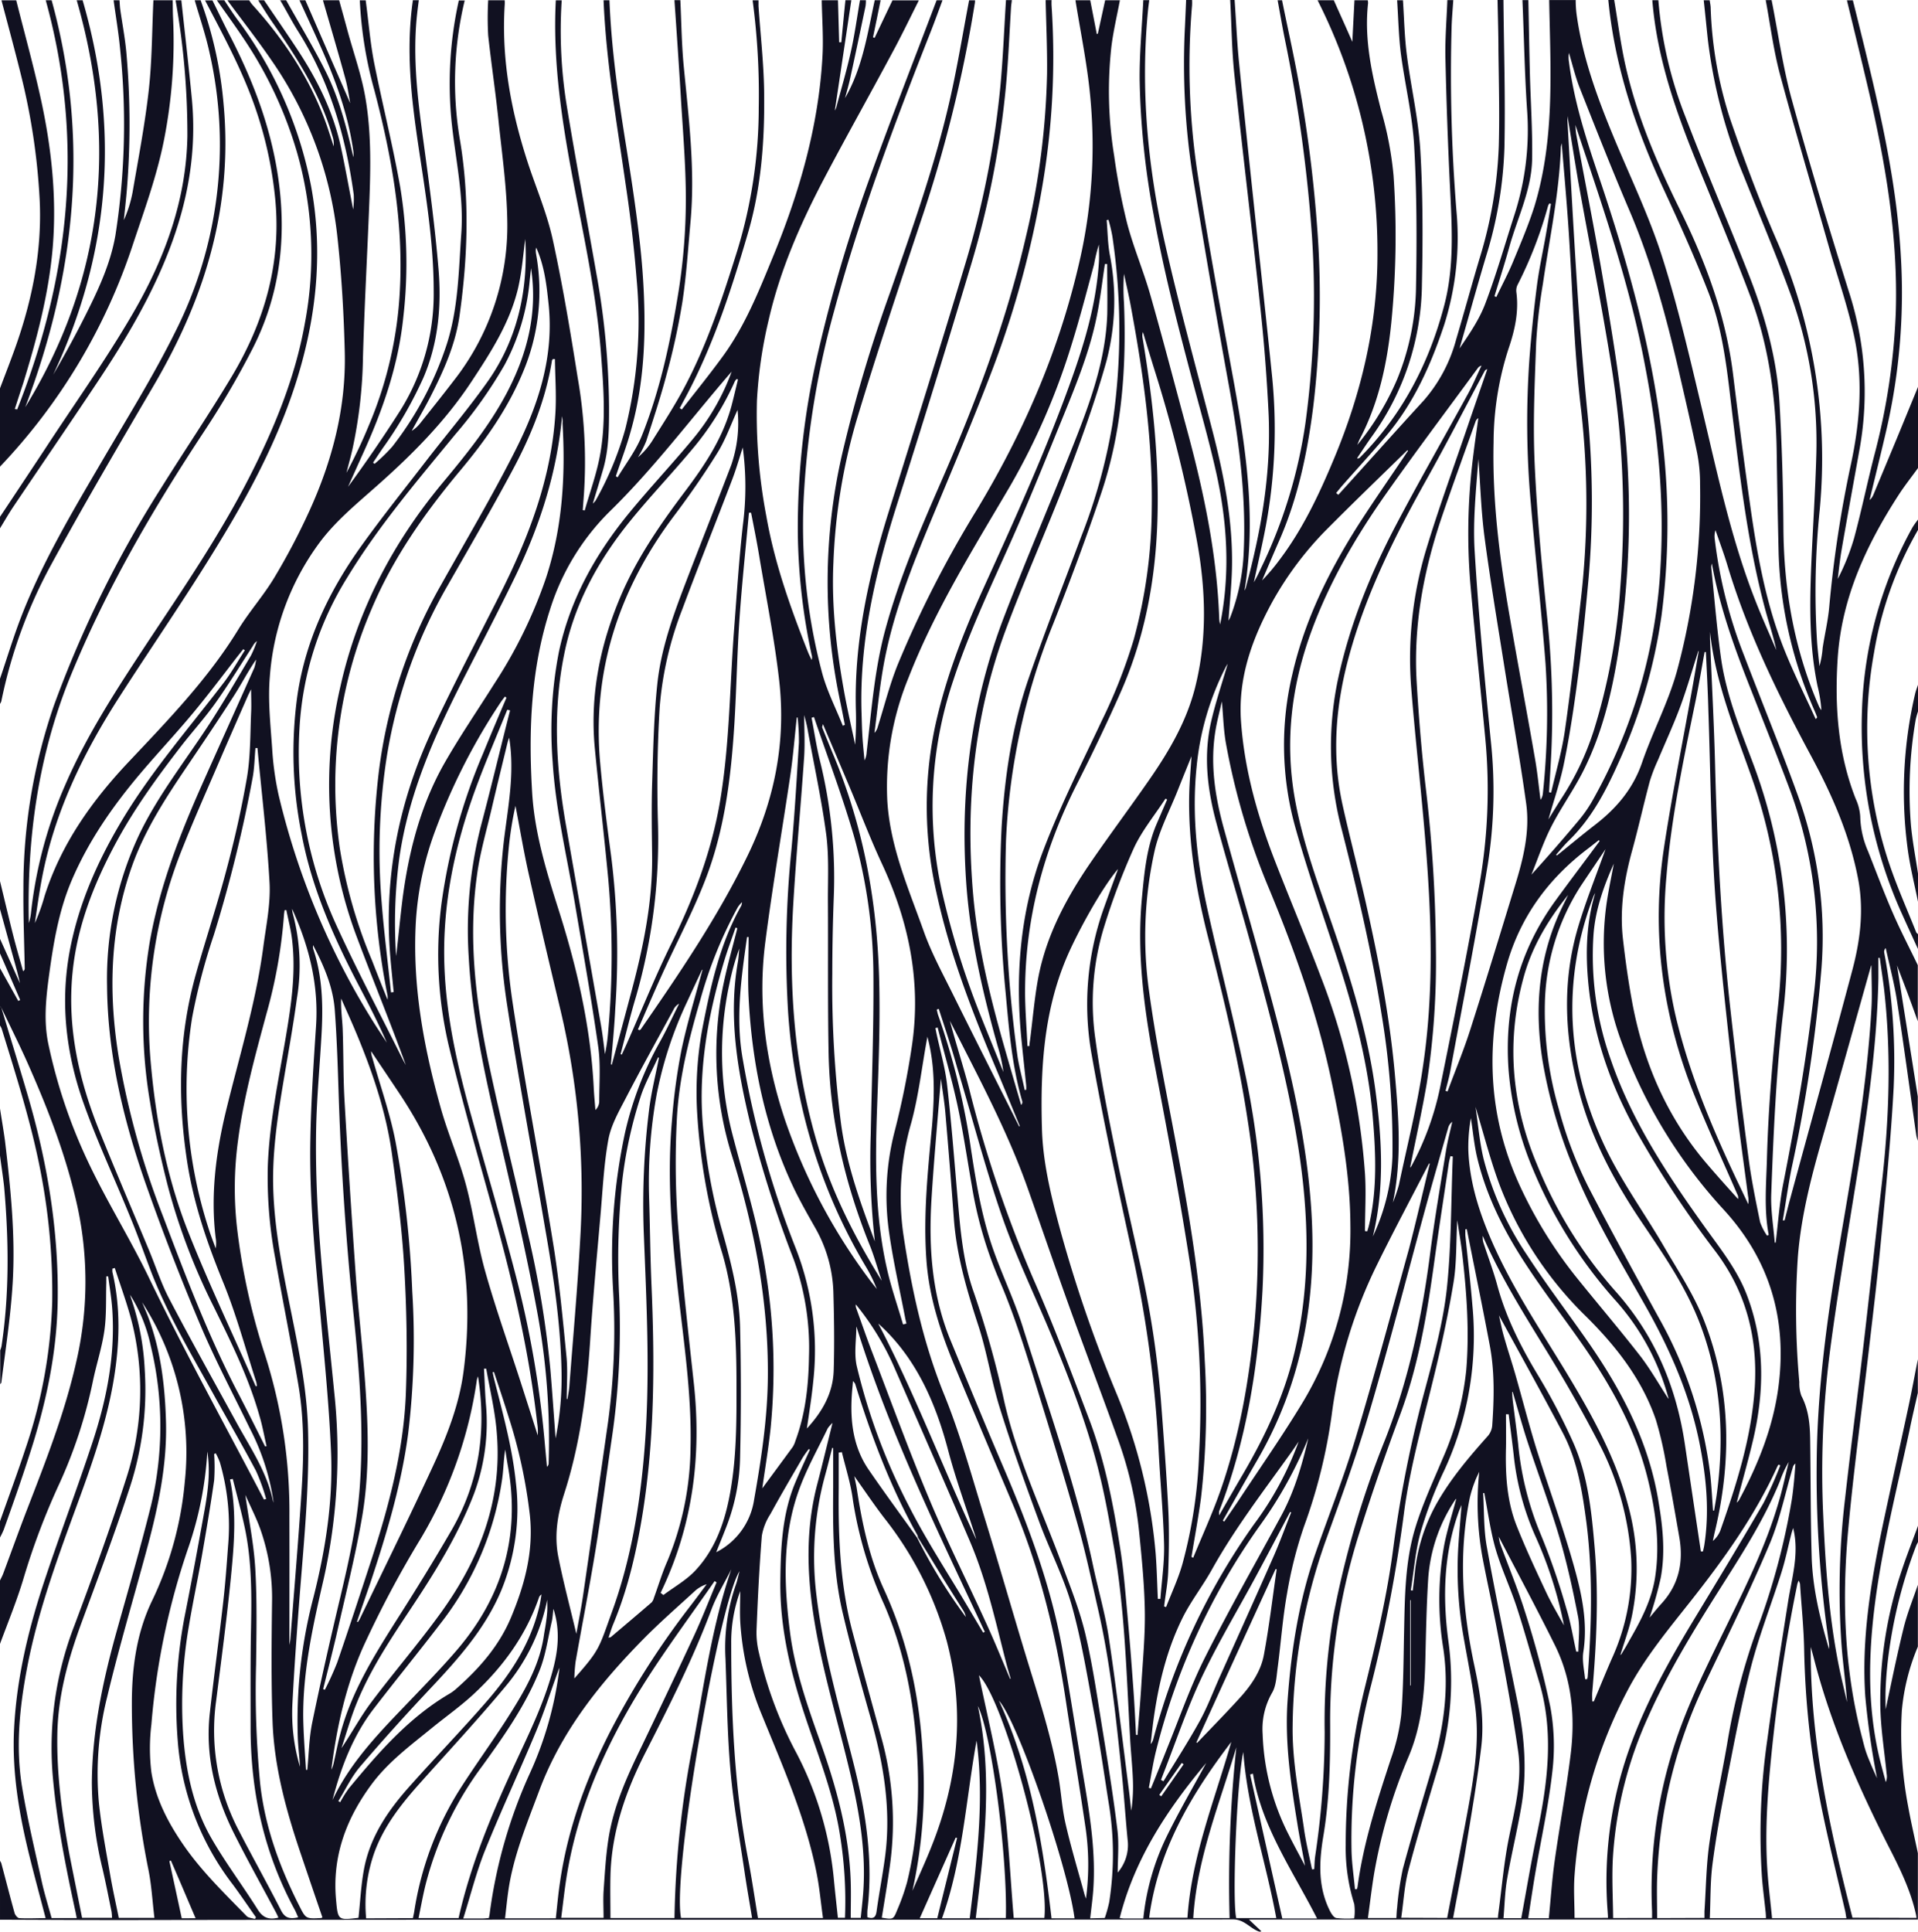 <svg xmlns="http://www.w3.org/2000/svg" viewBox="0 0 465.48 468.79"><defs><style>.cls-1{fill:#111121;}</style></defs><g id="Calque_2" data-name="Calque 2"><g id="Calque_1-2" data-name="Calque 1"><path class="cls-1" d="M0,220.61v-6.79c1.05,4.33,2.07,8.67,3.16,13,.76,3,1.62,5.91,2.44,8.86A.77.77,0,0,0,6,235c-.12-6.44-.38-12.89-.32-19.32a135.12,135.12,0,0,1,7.45-44.6A271.46,271.46,0,0,1,39,118.59c5.68-9.11,11.71-18,17.22-27.19,8.12-13.58,12.26-28.14,10.47-44.1A95.61,95.61,0,0,0,62,26.3C58.85,17.14,54.24,8.65,49.77.1h1.79C53,3,54.38,5.94,55.88,8.82,61.75,20.25,66.18,32.08,67.77,45c1.71,13.92-.13,27.17-6.48,39.62a209.93,209.93,0,0,1-11.92,20.34C37,123.72,25.71,143.11,17.15,164,9.26,183.31,6.51,203.38,7,224a12.72,12.72,0,0,0,.49-2.2,105.52,105.52,0,0,1,8.41-31.48C21.24,178,28.61,166.82,36,155.59c8.67-13.06,17.5-26,24.62-40,6-11.81,11-23.94,13.34-37a89.72,89.72,0,0,0-1.92-41.77A98.63,98.63,0,0,0,59.36,9.71C57.19,6.44,54.88,3.27,52.63.06h1.79c1.06,1.56,2.06,3.15,3.19,4.68A98.77,98.77,0,0,1,75.48,45.08c2.7,14.51,1.63,28.84-2.25,43-4.31,15.79-11.81,30.17-20.28,44-7.75,12.74-16.2,24.91-24.21,37.4C20.09,183,13.19,197.24,10.18,213.13,9.5,216.72,9,220.35,8.46,224a46.33,46.33,0,0,0,2.36-6.57c4-12.57,11.45-23.07,20.43-32.57,9.55-10.13,19.26-20.14,26.6-32.13,2.67-4.36,6.14-8.24,8.76-12.62A162.68,162.68,0,0,0,75.08,124c5.58-12.24,8.93-25.08,8.59-38.6-.23-9.29-.77-18.6-1.78-27.83a92.25,92.25,0,0,0-16-42.93C62.47,9.65,58.76,4.91,55.19.08h5.29a10,10,0,0,0,.71,1c7.92,8.74,14.29,18.36,18.19,29.57.55,1.62,1.06,3.25,1.6,4.87A6.15,6.15,0,0,0,80.67,33C77.74,22.74,72,13.91,66,5.25,64.83,3.56,63.77,1.82,62.66.06h1.43c2.77,4.09,5.6,8.16,8.31,12.3,4.7,7.18,8.47,14.8,10.31,23.24,1.1,5.07,2,10.19,3,15.24a20.62,20.62,0,0,0,.14-3.6C83.91,33.1,80,19.65,72.27,7.47,70.75,5.06,69.48,2.53,68,.06h1.45c3.21,5.76,6.65,11.41,9.6,17.31,3.27,6.55,5.1,13.64,6.7,20.78a5.62,5.62,0,0,0,0-1.42c-1.21-8.75-4.2-17-7.75-25C76.26,7.82,74.48,4,72.68.06h1.43L85,25.06c-.26-1.34-.57-3.71-1.19-6-1.75-6.37-3.62-12.7-5.44-19h3.94c.71,2.57,1.43,5.15,2.13,7.76,1.45,5.27,3.31,10.48,4.23,15.85,1.6,9.26,1.24,18.66.86,28-.48,11.68-1.11,23.35-1.44,35a113.32,113.32,0,0,1-2.6,22.55c-.43,1.84-.94,3.67-1.41,5.51a121.82,121.82,0,0,0,5.36-11.32,96.13,96.13,0,0,0,7.61-33.1c.86-16.46-2-32.42-6.15-48.24a98.69,98.69,0,0,1-3.58-22h1.43c.69,5.06,1.08,10.18,2.06,15.19,2,10,4.52,20,6.31,30.08a114.28,114.28,0,0,1,.75,31.72c-1.2,11.65-5,22.51-9.81,33.08-1.21,2.66-2.4,5.34-3.6,8q6.44-8.77,12.26-17.86a53.22,53.22,0,0,0,8.53-29.64c0-12-2-23.74-3.75-35.52s-3-23.3-1.29-35.07h1.43c-.14,1.12-.29,2.24-.41,3.37-1.17,10.67.21,21.19,1.65,31.72,1.35,10,2.69,20,3.53,30,.76,9,0,18-3.65,26.51a99.05,99.05,0,0,1-9.91,17.17c-.78,1.14-1.54,2.3-2.31,3.45l.36.29a40,40,0,0,0,4.33-4.21,81.65,81.65,0,0,0,13.15-24.68c2.85-8.74,2.94-18,3.57-27s-1.31-17.57-2.27-26.34A93,93,0,0,1,111.35.11h1.43a84.13,84.13,0,0,0-1.23,33.41c2.46,14.36,2,28.61,0,42.93-1,7.18-3.91,13.6-7.14,19.93-1.42,2.77-3,5.45-4.49,8.18a7.86,7.86,0,0,0,2-1.77c2.75-3.46,5.51-6.9,8.19-10.4a60.88,60.88,0,0,0,13-39.1c-.14-7.61-1.17-15.21-2-22.79-.72-7.33-1.83-14.58-2.63-21.87a76.57,76.57,0,0,1,0-8.57h4a7.34,7.34,0,0,1,0,1.24c-.84,13.55,1.73,26.57,6,39.34,2,5.87,4.4,11.64,5.7,17.66,2.39,11,4.24,22.12,6,33.23a118.55,118.55,0,0,1,1.54,28.34c-.1,1.3-.19,2.6-.29,3.91l.47.1c1.24-4.34,2.79-8.61,3.64-13,1.6-8.32.94-16.75.31-25.14-1-13.1-3.66-25.95-6.16-38.82-3-15.47-5.62-31-4.8-46.84h1.43a113.89,113.89,0,0,0,1.33,26.21c2.19,13.34,4.73,26.63,7.07,40a189.08,189.08,0,0,1,3.09,32.38c0,5.12,0,10.26-1.45,15.26-.77,2.66-1.6,5.31-2.49,8.28a5.55,5.55,0,0,0,.66-.71,78.24,78.24,0,0,0,7.24-17.44,108.53,108.53,0,0,0,2.76-36c-.62-7.82-1.53-15.64-2.7-23.4C149.7,29.82,147.1,15,146.48.06h1.43c.48,12.11,2.22,24.07,4.15,36,1.14,7.11,2.22,14.24,3.06,21.39.65,5.48,1.08,11,1.23,16.53.3,10.41-.43,20.75-3.32,30.81-1,3.64-2.37,7.18-3.57,10.77l.43.27c2-3.32,4.42-6.47,5.84-10,4.57-11.39,7.07-23.37,9-35.43a144.67,144.67,0,0,0,1.72-22c0-8.33-.73-16.66-1.23-25-.46-7.79-1-15.58-1.54-23.36h1.43c.26,5.35.31,10.72.83,16.05,1.2,12.52,2.79,25,1.65,37.63-.6,6.57-1,13.17-2,19.68a169.73,169.73,0,0,1-3.76,17.27c-1.45,5.52-3.26,11-5,16.38a27.17,27.17,0,0,1-2,3.91,17.53,17.53,0,0,0,3.42-3.92c2.62-4.19,5.33-8.34,7.66-12.69,5.73-10.71,9.48-22.21,13.1-33.77a119.05,119.05,0,0,0,5.13-34.51,172.58,172.58,0,0,0-1.49-26h1.43V1.49c.47,6.83,1.25,13.66,1.36,20.49.18,11.77-.63,23.45-4,34.86-4.07,13.91-8.56,27.64-15.53,40.44-.32.58-.63,1.17-.94,1.76l.5.33c3.39-4.38,6.89-8.67,10.13-13.15,5.24-7.26,8.55-15.53,11.92-23.74,6.46-15.66,11.16-31.84,12.09-48.87.25-4.5-.1-9-.18-13.55h3.94c.1,3.4.19,6.8.29,10.2h.52c.33-3.4.65-6.81,1-10.21h1.43q-2,13.41-4,26.77a3.94,3.94,0,0,0,.34-.72c1.21-4.53,2.54-9,3.56-13.62.92-4.1,1.48-8.28,2.2-12.43h1.43a8.46,8.46,0,0,1-.08,1.42c-1.22,5.82-2.44,11.63-3.71,17.44-.35,1.65-.84,3.27-1.27,4.9,4.26-7.38,5.45-15.66,7.21-23.76h1.43q-.91,4.49-1.85,9l.39.14q2.16-4.56,4.33-9.1H223c-2.15,4.27-4.24,8.63-6.55,12.88C211,23.15,205.32,33.23,199.94,43.46c-5.71,10.89-10.63,22.1-13.39,34.19a108.79,108.79,0,0,0-2.85,19.58A131.41,131.41,0,0,0,186,125.36c2,11.38,5.87,22.2,10.1,32.9.26.65.59,1.27.88,1.9a2,2,0,0,0,0-1.24,147.83,147.83,0,0,1-3.36-29.8,188,188,0,0,1,4.88-43.45,368,368,0,0,1,13.29-44.49c5-13.78,10.33-27.42,15.52-41.12h1.43c-.92,2.45-1.8,4.92-2.76,7.36-8.81,22.33-17.25,44.8-23.53,68a210,210,0,0,0-7.26,43.11,139.47,139.47,0,0,0,4.35,44.84c1.19,4.38,3.31,8.5,5,12.74l.5-.2c-.39-2-.76-3.95-1.18-5.92a138.92,138.92,0,0,1,.48-59.62A350.24,350.24,0,0,1,216,71c5.46-15.69,11.08-31.35,14.71-47.6,1.72-7.73,3-15.55,4.48-23.33h1.43a3.86,3.86,0,0,1-.07.89,325.35,325.35,0,0,1-13.24,53.18c-5.31,16-10.67,32-15.51,48.11a141.77,141.77,0,0,0-5.54,34.34c-.48,10.49.73,20.84,2.58,31.13.79,4.37,1.79,8.7,2.7,13,.19-2.77.26-5.48.18-8.18-.5-16.56,3-32.45,7.89-48.12,6.28-20.13,12.61-40.25,18.67-60.44a222.77,222.77,0,0,0,8.47-42.71c.67-7.06.94-14.16,1.39-21.24h1.43c-.07.59-.16,1.17-.2,1.76-.39,6.25-.64,12.5-1.2,18.73a222.57,222.57,0,0,1-8.63,44.13q-8.61,28.85-17.77,57.52c-5.27,16.62-9.26,33.42-8.68,51,.06,1.9.1,3.81.22,5.71s.33,3.77.5,5.65a4.82,4.82,0,0,0,.51-1.94c1.17-10.06,1.9-20.18,4.59-30,3.26-11.94,8.08-23.29,13-34.58,8.66-19.72,16.3-39.79,21.13-60.83a185.19,185.19,0,0,0,5.07-39.29c.07-6-.21-11.91-.34-17.87h1.44a13.45,13.45,0,0,0,0,1.42,186,186,0,0,1-2.36,44.4,237.09,237.09,0,0,1-11.77,43.23c-4.69,12.36-9.84,24.55-14.93,36.76-4.91,11.79-9.65,23.63-11.83,36.29-.9,5.21-1.41,10.48-2.1,15.73a3.45,3.45,0,0,0,.83-1.55c1.58-5,2.85-10.12,4.81-15A265.6,265.6,0,0,1,237,123.82c11.16-18.48,19.72-38,24.68-59.08a125.18,125.18,0,0,0,3-40.32C264,16.26,262.3,8.18,261,.06h3.59l1.59,8.19.25-.06L268.21.06h3.58c-.71,3.8-1.62,7.57-2.08,11.4a97.79,97.79,0,0,0,.69,26.36,156,156,0,0,0,3.17,16.48c1.57,5.91,4,11.59,5.66,17.47,3.14,11,6,22.06,9,33.09,4,14.86,7.13,29.89,7.67,45.35a9.8,9.8,0,0,0,.21,1.32c2.5-12.46,1.75-24.84-1-37.08-1.8-8-4.09-15.92-6.19-23.86-3.39-12.84-6.7-25.69-9-38.79a194.76,194.76,0,0,1-3.34-32.31c-.06-6.48.57-13,.89-19.45h1.44c-.1.83-.22,1.65-.3,2.48-1.84,19.12-.09,38,4.14,56.66,3.43,15.1,7.51,30,11.41,45,2.9,11.17,5.12,22.44,4.82,34-.11,4.13-.55,8.26-.84,12.45.16-.32.34-.62.47-.94a49.59,49.59,0,0,0,3.23-15.87c.63-14-1.29-27.7-3.81-41.41-3-16.46-5.81-33-8.53-49.48a176.14,176.14,0,0,1-1.92-36.56q.15-3.21.28-6.41h1.43a11.06,11.06,0,0,1,0,1.41,174.15,174.15,0,0,0,1.37,40.87c2.59,17,5.77,34,8.86,50.9,3,16.64,5.34,33.29,2.51,50.17a3,3,0,0,0,.28-.57c.27-1,.52-2,.77-2.94,3.35-13,5.44-26.28,4.78-39.8-.4-8-1-16.07-1.85-24.07C304,56.66,301.61,37.37,299.56,18c-.63-6-.67-12-1-18h1.07c.34,4.81.56,9.63,1,14.43,1.31,13.1,2.72,26.19,4.11,39.29,1.3,12.26,2.65,24.52,3.9,36.8a128.62,128.62,0,0,1-1.46,37.26c-.86,4.53-1.91,9-2.88,13.52a37.38,37.38,0,0,0,1.75-3.46,119.79,119.79,0,0,0,10.78-35.26,227.12,227.12,0,0,0,1.58-45.14A360.5,360.5,0,0,0,312,10.4C311.29,7,310.7,3.51,310.07.06h1.07c1,5,2.1,9.9,3.08,14.86a328.94,328.94,0,0,1,5.4,39.66,223.47,223.47,0,0,1-.91,44.11c-1.4,11.13-3.71,22.13-8.23,32.44-1.41,3.23-2.79,6.48-4.18,9.72a48,48,0,0,0,4.18-4.93c5.74-7.58,9.73-16.1,13.35-24.8,6.66-16,10.53-32.52,10.47-49.89A135.11,135.11,0,0,0,319.76.06h3.94c1.49,3.33,3,6.66,4.5,10.09.17-3.47.35-6.78.52-10.09h3.22a3.27,3.27,0,0,1,.08.7c-1,9,1,17.52,3.18,26.1a83.67,83.67,0,0,1,3,15.76,214.24,214.24,0,0,1-.55,35.73c-1,9.79-3,19.32-7.61,28.13-.25.48-.43,1-.64,1.5a65.51,65.51,0,0,0,9.7-16,61.27,61.27,0,0,0,4.55-22.16c.21-11.44.2-22.91-.44-34.33C342.79,28,341,20.66,340,13.21c-.56-4.35-.64-8.77-.93-13.15h1.41c.3,4.56.39,9.16,1,13.69,1,7.62,2.77,15.17,3.22,22.81.64,10.76.62,21.58.39,32.36A64.27,64.27,0,0,1,332.88,106c-1.22,1.7-2.36,3.47-3.54,5.2a.65.65,0,0,0,.62-.09c10.37-10.4,16.88-23,20.56-37.07,2.45-9.37,1.85-18.92,1.39-28.47q-.77-15.7-1.12-31.44c-.11-4.7.3-9.4.47-14.1h1.44c-.14,2.07-.32,4.15-.4,6.23a412.9,412.9,0,0,0,1.18,45.05,70.1,70.1,0,0,1-3,27.55c-3.24,9.74-7.38,19-14.08,26.92-3.39,4-6.94,7.87-10.41,11.8-.59.67-1.15,1.37-1.72,2.06l.53.43c6.93-7.62,13.74-15.28,20.68-22.83a37,37,0,0,0,7.91-14.85c1.95-6.57,3.75-13.18,5.71-19.74a105.06,105.06,0,0,0,4.64-27.24c.22-7.79,0-15.61-.09-23.41,0-4-.14-8-.21-12h1.43c.11,11.91.49,23.84.24,35.75a99.21,99.21,0,0,1-4.43,26.37c-2.23,7.45-4.31,15-6.46,22.43,2.37-3.49,4.79-7,6.26-10.9,2.65-7,4.71-14.23,7-21.35a66.76,66.76,0,0,0,3.12-25.72c-.59-8.79-.74-17.69-1.12-26.55h1.44c.12,6,.22,11.91.37,17.87.18,6.91.66,13.82.54,20.72-.13,7.51-3.59,14.27-5.55,21.37-1.11,4-2.39,7.93-3.59,11.9l.46.18c1.42-3,3-5.92,4.24-9,1.78-4.29,3.6-8.59,5-13,5-16.4,3.89-33.27,3.58-50.06h6.44a26.93,26.93,0,0,0,.2,3.36c1.41,10.43,5,20.21,9,29.87s8.62,19.19,11.8,29.15c3.91,12.29,6.81,24.93,9.8,37.49,3.7,15.54,7,31.18,12.89,46.09,1.57,4,3.32,7.87,5,11.79-.74-3.51-1.91-6.86-2.81-10.29-4.06-15.31-5.94-31-7.84-46.69-1.22-10.13-2.14-20.35-5.87-29.93-3.28-8.43-7-16.68-10.82-24.91C397,31.31,391.88,16.2,390.32,0h1.43c.9,5.34,1.57,10.73,2.76,16,2.81,12.45,7.85,24.09,13.49,35.48,6.12,12.5,10.87,25.41,12.59,39.3,1.3,10.53,2.64,21,4.12,31.55,1.72,12.22,3.87,24.38,8.55,35.89,2.24,5.51,4.91,10.84,7.38,16.26.35-.27.38-.4.34-.49-.18-.5-.38-1-.59-1.49a102.51,102.51,0,0,1-8.73-38.11q-.29-12.25-.47-24.5c-.18-13-1.82-25.82-6.43-38.06-3.95-10.47-8.27-20.81-12.5-31.17C406.91,27.59,402.15,14.32,401,.05h1.47a98.76,98.76,0,0,0,6.63,28.45C414,41.35,419.48,54,424.48,66.82c3.92,10,6.81,20.39,7.41,31.19q.84,15.09.93,30.22c.11,15,2.66,29.53,8.7,43.35a5.5,5.5,0,0,0,.51.75,32.9,32.9,0,0,0-.93-5.84c-2-9.66-1.93-19.43-1.53-29.22.37-9.06,1-18.1,1.24-27.16a105.87,105.87,0,0,0-6.47-39.29c-3.5-9.56-7.49-18.94-11.26-28.39a124.54,124.54,0,0,1-8.6-32.79c-.34-3.19-.65-6.39-1-9.58h1.44c.08.58.21,1.16.24,1.75A96.9,96.9,0,0,0,419.93,29c3.36,9.73,6.95,19.41,11.05,28.85a132.69,132.69,0,0,1,10.65,65.81A195.37,195.37,0,0,0,441,156c.15,1.89.37,3.77.56,5.66a22.23,22.23,0,0,0,.78-4.43c.5-3.3,1.29-6.56,1.59-9.88a287.37,287.37,0,0,1,5.29-34.78c2.25-10.51,3-21.07.63-31.59-1.54-7-3.9-13.74-5.86-20.61-4-14.09-8.19-28.14-12-42.29-1.58-5.91-2.34-12-3.47-18.06h1.43c1.59,8,2.71,16.14,4.86,24,4.3,15.62,9,31.13,13.84,46.59a78.75,78.75,0,0,1,2.72,38c-1.48,8.27-3,16.53-4.43,24.81-.41,2.34-.64,4.71-.94,7.07a54.36,54.36,0,0,0,4-10c1.79-6.67,3.19-13.45,4.91-20.14a159.16,159.16,0,0,0,5.18-34.58c.57-18.46-2.54-36.47-6.72-54.34-1.67-7.13-3.42-14.24-5.14-21.36h1.44c.84,3.3,1.66,6.71,2.48,10,4.17,17,8.11,34.07,9.14,51.65a148.57,148.57,0,0,1-3.48,42.62c-1.31,5.67-2.72,11.32-4.08,17a3.35,3.35,0,0,0,.93-1.3q2.92-7,5.83-14,2.51-6.09,5-12.17v19.69c-1.6,2.22-3.31,4.37-4.79,6.67C452.92,132.29,447,145,446,159.55c-.77,11.7,0,23.25,4.37,34.32a12.07,12.07,0,0,1,1.09,4.25,22.16,22.16,0,0,0,1.91,8.48c2,5.05,3.89,10.12,6.06,15.09,1.85,4.25,4,8.36,6,12.53v13.6c-.61-1.67-1.2-3.34-1.82-5-1-2.77-2.09-5.55-3.23-8.57,1.29,8.2,2.54,16.06,3.79,23.93.41,2.63.84,5.26,1.26,7.9v10.74a8.86,8.86,0,0,1-.37-1.34c-1.55-10.85-3-21.71-4.67-32.55-.66-4.32-1.81-8.57-2.74-12.86a1.23,1.23,0,0,0-.36,1.13A142.79,142.79,0,0,1,459.57,264c-.66,12.37-1.91,24.72-3.08,37.06-.83,8.84-1.91,17.65-2.93,26.47-1.68,14.51-3.67,29-5,43.51-1.58,17-1,34,3.35,50.62.3,1.16.57,2.32.95,3.45s.85,2.22,1.31,3.32.91,2.05,1.37,3.08a194.39,194.39,0,0,1-2.85-19.81c-.94-13.67,1.24-27.11,4-40.45,2.09-9.91,4.31-19.79,6.43-29.69.84-3.89,1.55-7.81,2.32-11.71V338c-.68,3-1.4,6-2,9-3.09,14.45-6.79,28.77-8.57,43.47-1.41,11.72-1.57,23.42,1,35,.51,2.35,1.19,4.66,1.79,7a3.51,3.51,0,0,0,.21-2c-.54-5.51-1.44-11-1.54-16.53a98.89,98.89,0,0,1,5.15-32.68c1.22-3.72,2.67-7.35,4-11v3.94c-.15.31-.34.62-.46.94a115.45,115.45,0,0,0-7,29.13c-.19,1.9-.33,3.8-.4,5.71s0,3.79,0,4.84c1.33-6.1,2.7-13,4.38-19.79.87-3.55,2.28-7,3.45-10.45v15a51.86,51.86,0,0,0-3.89,15.49,94.56,94.56,0,0,0,1.54,23.33c.68,3.79,1.56,7.54,2.35,11.31v16.11H303.12l3,2.83a.77.77,0,0,1-.75,0c-2.1-.82-3.43-2.88-6.13-2.87q-73.38.12-146.76.06-61.57,0-123.14.1c-9.78,0-19.56-.06-29.34-.09V451.56a2.59,2.59,0,0,1,.32.59c1.07,4,2.1,8.07,3.22,12.08.14.5.72,1.21,1.13,1.24,2.06.12,4.14,0,6.4,0-1.29-4.95-2.57-9.66-3.75-14.39-2.6-10.39-4.46-20.85-3.9-31.65.65-12.68,3.67-24.85,7.69-36.8,3.64-10.86,7.67-21.55,11.26-32.4C25.85,339.75,28,329,27.25,317.82c-.18-2.71-.64-5.39-1-8.08H25.8v1.52c-.12,3.86.07,7.78-.46,11.58-.59,4.17-1.95,8.22-2.8,12.36a116.17,116.17,0,0,1-8.16,24.9,171.06,171.06,0,0,0-8.55,22.53C4.21,388.15,2,393.5,0,398.92V383.53c.28-.59.6-1.17.82-1.78,1.94-5.19,3.8-10.41,5.8-15.58,4.51-11.67,9.1-23.35,11.86-35.58a86.18,86.18,0,0,0,.28-37.95c-2.59-11.71-6.83-22.82-11.65-33.74C5,254.06,2.6,249.33.33,244.54L0,244.25v-9.31l4.43,7.95.47-.23Q2.46,237,0,231.36v-3.54q2.42,5.38,4.84,10.79c-.46-2.19-1.08-4.34-1.68-6.5Zm222.62,152.6a126.4,126.4,0,0,0,11.78,19.17,4.67,4.67,0,0,0-.63-1.57c-1.64-2.63-3.3-5.24-4.94-7.88-2-3.27-4-6.56-6.06-9.85a2.29,2.29,0,0,0-.11-.52c-6.53-11.63-11.19-24-15.12-36.74a3.47,3.47,0,0,0-.52-.69c-.1,1.16-.2,2.1-.27,3.05-.46,6.56.25,12.9,4.07,18.47S218.68,367.7,222.62,373.21Zm66.54,4.61.42.19c2.27-5.55,4.79-11,6.75-16.68,4.51-13,6.86-26.5,8.13-40.21a203.64,203.64,0,0,0-1.68-49.39c-2.26-15-5.87-29.68-9.61-44.35-2.89-11.36-4.82-22.87-4.56-34.65.07-3.06.36-6.12.55-9.22-1.1,2.73-2.2,5.42-3.27,8.12-1.94,4.93-4.51,9.72-5.67,14.82a95.54,95.54,0,0,0-1.34,34.17c1.45,10.66,3.55,21.25,5.57,31.84,3.63,19.1,7.1,38.22,7.93,57.7a194.51,194.51,0,0,1-.9,33.26C290.84,368.25,289.94,373,289.16,377.82ZM338,291.9a37.39,37.39,0,0,0,1.5-4.36c2-9.55,4.44-19.05,5.83-28.7C348,241,347.45,223,346,205.09c-1-12.6-2.47-25.15-3.48-37.75a91.56,91.56,0,0,1,3.6-34c3.05-10.09,6.7-20,10.1-30,1.56-4.58,3.15-9.16,4.73-13.74a.91.91,0,0,0-.67.5c-4.69,8.77-9.24,17.62-14.1,26.3-7.59,13.56-14.53,27.38-18.68,42.44-3.32,12-4.39,24.17-1.68,36.44,1.77,8,3.9,16,5.7,24,3.07,13.67,5.75,27.43,7,41.4.93,10.41,1.72,20.78-.51,31.25Zm-89.35-27.38.39-.06a7.25,7.25,0,0,0,0-1.14c-.38-3.74-.79-7.47-1.16-11.21-1.53-15.59-.29-31,5.27-45.63,4.09-10.77,9.32-21.12,14.23-31.56a129.29,129.29,0,0,0,7.76-19.71,122.81,122.81,0,0,0,4.38-31.62c.26-16.66-2.06-33-5.1-49.37-.48-2.61-1.09-5.19-1.64-7.78a51.1,51.1,0,0,0,0,7c.62,15.6-.44,31-5.42,45.93-3.58,10.73-7.54,21.35-11.7,31.88a158.36,158.36,0,0,0-11.51,52.66,317.36,317.36,0,0,0,2.82,52.64C247.42,259.24,248.14,261.87,248.69,264.52ZM283.26,194l-.42-.18c-2.6,4-5.7,7.74-7.67,12A164.58,164.58,0,0,0,267.93,225a62.29,62.29,0,0,0-2.07,27.27c1.22,9.08,3,18.09,4.84,27.07,1.94,9.64,4.22,19.21,6.3,28.82a236.63,236.63,0,0,1,4.73,31.44c.67,8.8,1.34,17.6,1.79,26.42.25,5,.2,10.12,0,15.17-.09,2.89-.66,5.76-1,8.63l.48.17c1.36-3.53,3-7,4-10.6a116.8,116.8,0,0,0,4-26.48,229.26,229.26,0,0,0-2.27-46.75c-2.44-15.71-5.37-31.35-8.36-47-2.62-13.64-4.53-27.3-3.24-41.22.57-6,1.1-12.12,3.5-17.82Zm-11.9,16.85c-4.08,4.73-10.1,15.82-12.59,21.75-5.57,13.25-6.29,27.25-5.9,41.25.21,7.81,2,15.45,4,23a332.36,332.36,0,0,0,14,41.08,129.82,129.82,0,0,1,9.6,39.07c.28,3.66.36,7.33.53,11h.62c.32-4.43,1-8.87.89-13.29-.21-7.92-1-15.83-1.37-23.75a291.16,291.16,0,0,0-6.66-48.2c-3.41-15.59-6.8-31.2-9.56-46.91a69.36,69.36,0,0,1,2.91-35.3C269,217.28,270.18,214.06,271.36,210.82Zm-22,43h.46a10.32,10.32,0,0,1,.15-1.35c.66-5.08,1.07-10.2,2-15.22,2-10.49,7-19.7,13-28.39,4.63-6.72,9.52-13.26,14.18-20S287.92,175.07,290,167c3-11.79,2.66-23.63.53-35.47a339.93,339.93,0,0,0-10.4-41.95c-.94-3-1.84-6-2.75-9a2.65,2.65,0,0,0-.08,1.45c2.44,14.67,4.06,29.4,3.59,44.31-.46,14.5-3.09,28.54-9,41.83-3.3,7.45-6.83,14.81-10.52,22.08-8.2,16.18-12.74,33.22-12.59,51.41C248.85,245.82,249.17,249.82,249.36,253.82Zm92.86,29.5a2.3,2.3,0,0,0,.32-.38,70.33,70.33,0,0,0,6.92-18.9c3.32-16.33,6.6-32.69,9.52-49.1a132.13,132.13,0,0,0,1.5-35.63c-1.2-12.69-2.56-25.38-3.67-38.08a148.65,148.65,0,0,1,.78-31.06c.35-2.91.79-5.82,1.19-8.73a1.5,1.5,0,0,0-.69.87c-2.75,7.75-5.58,15.46-8.22,23.24-4.37,12.93-6.87,26.18-6.06,39.88.5,8.5,1.2,17,2.18,25.46a351.19,351.19,0,0,1,2.49,39.43,193.48,193.48,0,0,1-2.23,32.61C345.09,269.74,343.58,276.48,342.22,283.32ZM94.06,242.6a5.57,5.57,0,0,0,0-1,171.88,171.88,0,0,1-2.13-54.26A121.66,121.66,0,0,1,107,142c6.17-11,12.57-21.79,18.22-33,5.53-11,9.26-22.59,7.91-35.27-.49-4.62-1-9.2-3-13.65a3.75,3.75,0,0,0-.11.67,6.54,6.54,0,0,0,.08.89,50.46,50.46,0,0,1-3.2,28.72c-3.63,8.75-9,16.37-15,23.57-8.72,10.43-16.5,21.41-21.78,34a107.77,107.77,0,0,0-7.65,57.93,117.38,117.38,0,0,0,7.83,27.25C91.48,236.17,92.67,239.18,94.06,242.6Zm204-81.67a9.13,9.13,0,0,0-.53.84,67,67,0,0,0-7.13,24.38c-1.2,11.76.14,23.34,2.7,34.8,2.9,13,6.21,25.83,8.93,38.82a205.88,205.88,0,0,1,4.37,53.33c-1,18.37-3.88,36.36-10.52,53.62a4.18,4.18,0,0,0,0,1c2.05-3.56,3.87-6.76,5.74-9.94,5.38-9.19,9.89-18.74,12.43-29.16,4.15-17,3.64-34.17.85-51.33-2.52-15.54-6.62-30.73-10.73-45.91-2.85-10.58-6.1-21.06-8.95-31.64C293,191.55,292,183.2,294,174.81c1.09-4.64,2.62-9.14,4-13.88ZM150.61,255.82l.3.09c.42-.91.85-1.82,1.25-2.74,3.57-8.06,6.86-16.25,10.75-24.14,5.51-11.19,9.88-22.68,11.91-35,2.28-13.82,2.29-27.79,3.37-41.69.64-8.37,1.18-16.75,2.12-25.09a71.59,71.59,0,0,0-.05-18.67c-.83,2.56-1.57,5.19-2.54,7.73-4,10.52-8.21,21-12.13,31.53a83.66,83.66,0,0,0-5.49,23.76c-.56,9.16-.68,18.37-.44,27.55a138.13,138.13,0,0,1-5.28,42.6C153,246.33,151.86,251.07,150.61,255.82Zm-2.31,2.48.18.08c1.65-6.14,3.31-12.28,4.94-18.42,2.83-10.7,5-21.49,4.84-32.63-.07-5.67-.17-11.34,0-17,.26-8.14.41-16.32,1.27-24.41.89-8.38,3.75-16.36,6.76-24.22,3.68-9.62,7.49-19.2,11.17-28.83A31.4,31.4,0,0,0,179,99.48c-1.6,3.48-2.88,7.17-4.89,10.41-3.36,5.41-7,10.63-10.86,15.74-13.19,17.75-19.59,37.47-17.58,59.65.68,7.53,1.65,15.05,2.66,22.54a189.89,189.89,0,0,1,1,36.77c-.22,4.54-.68,9.1-1.06,13.67ZM333.2,300a49.85,49.85,0,0,0,4.73-19.34,194.16,194.16,0,0,0-2.64-34.55c-2.36-15.09-5.87-29.92-9.63-44.7a78.91,78.91,0,0,1-1-36.32c2.84-13.35,7.91-25.85,14.23-37.86,5.6-10.65,11.6-21.1,17.38-31.66,1.21-2.22,2.19-4.56,3.28-6.84a1.53,1.53,0,0,0-.93.64c-7.4,10.1-14.94,20.09-22.15,30.33-7.4,10.49-13.86,21.55-18.28,33.69-4.85,13.33-6.44,26.94-3.84,41,1.63,8.82,4.52,17.27,7.47,25.71,5.11,14.57,9.95,29.23,12,44.61,1.57,11.72,2.22,23.54-.62,35.25Zm-36.39,69,.28.26c1.34-2,2.7-3.92,4-5.91,5-7.56,10.18-15,14.88-22.74a80.86,80.86,0,0,0,11.76-43.27c-.06-12-2.18-23.71-4.67-35.39-3.37-15.86-8.77-31.05-14.95-46a168.63,168.63,0,0,1-10.63-35.8c-.53-3.09-.61-6.26-.94-9.94-.56,2.47-1.08,4.42-1.44,6.4-1.53,8.42-.26,16.64,2,24.75,3.79,13.73,7.8,27.39,11.48,41.14,4.49,16.77,8.52,33.63,9.65,51,1.4,21.45-2.12,41.83-13,60.65-2.86,4.94-5.63,9.86-8.42,14.77ZM269,53.32l-.42.1c.23,2.77.25,5.57.74,8.3a57.76,57.76,0,0,1-.79,25.89c-2.7,9.67-6.14,19.17-9.72,28.56-4.79,12.47-10.28,24.65-14.91,37.17-7.46,20.36-9.58,41.49-7.79,63,1.07,12.9,4.11,25.39,7.65,37.79,1.33,4.67,2.7,9.33,4.06,14a.93.93,0,0,0,.26-.92c-2.48-8.53-3.2-17.31-4-26.1a271,271,0,0,1-1-40.39c.75-12.36,2.54-24.57,6.63-36.29,4-11.53,8.48-22.9,12.74-34.35a135.22,135.22,0,0,0,7.5-27,154.8,154.8,0,0,0,0-45.79A36.36,36.36,0,0,0,269,53.32ZM78.42,409.89l.42.16a72.65,72.65,0,0,0,3-6.62c2.83-8.22,5.54-16.49,8.24-24.75,4.33-13.29,7.93-26.8,8.43-40.82.37-10.17.18-20.39-.42-30.55-.54-9.21-1.74-18.39-3-27.53-1.45-10.2-4.77-19.9-8.75-29.39-1.13-2.71-2.36-5.38-3.54-8.07-.13,2.56.27,5,.36,7.36.22,5.78.12,11.58.45,17.35q1.22,21.15,2.72,42.28c.63,8.74,1.65,17.45,2.28,26.19.79,11,1.12,22-.77,32.83-1.68,9.67-4.11,19.21-6.27,28.8C80.56,401.4,79.48,405.64,78.42,409.89Zm263.29-300.5-.16-.14c-6.38,6.25-12.83,12.44-19.13,18.78a80.52,80.52,0,0,0-13.83,18.37c-4.84,8.95-8.15,18.28-7.41,28.67.82,11.53,3.89,22.52,8,33.23,3.72,9.61,7.73,19.11,11.38,28.75a163.37,163.37,0,0,1,10.71,47.77c.3,4.62,0,9.28,0,13.92l.55.06c.16-.54.33-1.07.45-1.61,2-8.67,1.62-17.45.88-26.18-1.23-14.46-5.24-28.31-9.79-42-3.11-9.38-6.33-18.74-9-28.24a74.09,74.09,0,0,1-.68-37.32c3-13.07,8.88-24.89,16-36.11C333.59,121.26,337.71,115.37,341.71,109.39ZM18.62,465.46c-.12-.64-.19-1-.28-1.44-2.39-11-4.59-22-5.56-33.31a82,82,0,0,1,5.29-36.29c4.41-11.76,8.72-23.6,12.53-35.55a69.09,69.09,0,0,0,1.88-36.05c-1.11-5.13-3-10.08-4.62-15.12l-.58.16a5.61,5.61,0,0,0,0,.82c2,8.56,1.78,17.13.38,25.75-1.78,10.95-5.5,21.32-9.3,31.67-4.65,12.7-9.28,25.41-11.81,38.76C4.75,414.4,3.77,424,5.36,433.67c1.27,7.69,3.09,15.28,4.77,22.9.66,3,1.59,5.94,2.39,8.88ZM415,153.35v1.72c.42,10.42,1,20.85,1.25,31.28.52,19.74,1.56,39.45,3.76,59.08q2,17.94,4.38,35.86c.68,5.12,1.73,10.21,2.77,15.28a13.59,13.59,0,0,0,1.69,3.28l.4-.19c-1.18-6.16-.6-12.34-.43-18.54.34-12.41,1.4-24.76,2.7-37.1a125.18,125.18,0,0,0-6.39-55.33C421.06,177.11,416.32,165.74,415,153.35Zm-167.71,120,.21-.08c-1.65-4-3.27-8-4.95-12-6.17-14.62-12-29.34-15.34-44.93a94.28,94.28,0,0,1-.34-39.75c2.5-11.67,6.75-22.71,11.66-33.52,6.75-14.87,13.52-29.71,19.3-45,4.22-11.2,8.11-22.41,8.86-34.46.09-1.42,0-2.85,0-4.27a39.51,39.51,0,0,0-1.17,4.8c-1.73,6.43-3.4,12.88-5.38,19.24A165.76,165.76,0,0,1,245,118.2c-8.87,15.1-18.18,30-24.57,46.4a69.68,69.68,0,0,0-5.09,29.69c.67,11.23,5.16,21.36,8.84,31.7,1.91,5.37,4.69,10.43,7.22,15.56,5.26,10.62,10.62,21.19,15.93,31.79Zm-22.23-21.79a5.69,5.69,0,0,1-.13.81c-1.23,6.73-2,13.58-3.79,20.15a64.35,64.35,0,0,0-1.92,26.9c2,13.37,4.83,26.52,10,39.19,3.86,9.52,6.58,19.51,9.62,29.35,3.47,11.21,6.69,22.49,10.1,33.71,3,9.87,6.27,19.65,8,29.85.62,3.7.83,7.48,1.68,11.13,1.31,5.68,3,11.28,4.54,16.91.11.4.26.79.39,1.19a62.13,62.13,0,0,0-.2-17.91c-1.51-10.25-3.22-20.48-4.77-30.73-2.46-16.15-6.37-31.89-12.75-47-4.69-11.08-9.39-22.16-14-33.27-3.49-8.38-6.35-16.93-7-26.11-.79-11,.37-21.8,1.38-32.66.57-7.2.79-14.37-1.15-21.52Zm-163,84.81h.27a4.82,4.82,0,0,0-.14-1c-2.59-8-4.76-16.12-7.9-23.88-4-9.76-7.37-19.56-8.93-30-2.29-15.23-2-30.29,2.2-45.16,2.37-8.42,5.15-16.73,7.38-25.18,2-7.43,3.69-14.94,5-22.5.86-5.14.78-10.45,1-15.68.1-1.83,0-3.67,0-5.71l-.69,1.38c-2.22,5.07-4.45,10.13-6.64,15.21C50.56,191,47.41,198,44.53,205.23a112.64,112.64,0,0,0-8,52c1.21,14.25,3.86,28.26,9.1,41.57,5,12.65,10.91,25,16.41,37.56Zm98.27,50.17.67.52c2.59-1.94,5.51-3.57,7.7-5.89,5-5.31,7.26-12,8.53-19.08,1.54-8.62,1.53-17.33,1.51-26,0-10.7-.39-21.38-3.39-31.75A147.5,147.5,0,0,1,169.19,270a85,85,0,0,1,1.29-20.52c2-10.25,4.21-20.45,9.42-29.69a3.07,3.07,0,0,0,.18-.85,5.61,5.61,0,0,0-1.23,1.59,104.28,104.28,0,0,0-8.91,22.17c-2.81,9.63-5.26,19.36-5.7,29.4a206.34,206.34,0,0,0,.23,24.11c1,13.19,2.48,26.35,3.92,39.5,1.91,17.66-.26,34.67-8.08,50.84ZM379,34.76c-.08.29-.14.58-.19.87-.36,11.19-2.76,22.19-4.36,33.24a132.34,132.34,0,0,0-1.63,14.18c-.36,9.76-.81,19.56-.38,29.31.55,12.38,1.73,24.74,3,37.07a220.44,220.44,0,0,1,1.06,33c-.15,3.27-.37,6.55-.56,9.82l.51.09c1.14-5,2.61-10,3.34-15.09,1.48-10.31,2.63-20.67,3.78-31a202.74,202.74,0,0,0,.15-46.78c-1.8-14.94-2.08-30-3.12-45C380.15,48.08,379.58,41.62,379,34.76ZM94.89,240.82l.65-.07c-.3-3.26-.67-6.51-.91-9.77-1.4-19.24,2.46-37.5,10.73-54.82,5-10.59,10.47-21,15.76-31.48,7.13-14.1,12.76-28.66,13.68-44.63.24-4.29-.07-8.62-.13-12.93h-.49c-.08.14-.21.26-.23.41-1.53,9.53-5.13,18.35-9.67,26.77-5,9.33-10.35,18.51-15.61,27.72a121.85,121.85,0,0,0-14.76,41.35,149.16,149.16,0,0,0-1.3,35.45C93.18,226.13,94.12,233.45,94.89,240.82ZM86.63,393.53l.23.09c.17-.29.37-.56.51-.86,6-12.46,12.11-24.85,17.9-37.4,3.29-7.14,6.15-14.54,7.21-22.39,3.22-24.35-1.79-46.9-15.42-67.43-2.32-3.5-4.7-7-7-10.45a5.9,5.9,0,0,0,.34,1.71c1.89,6.7,4.24,13.31,5.57,20.12a255.66,255.66,0,0,1,4.08,36.4,189.93,189.93,0,0,1-1,34.63c-1.66,12.46-5.27,24.43-9.22,36.31ZM179.1,92.09l-.31-.11a2.33,2.33,0,0,0-.43.51,69.17,69.17,0,0,1-10.65,16.87c-4.86,5.8-10.09,11.29-14.85,17.17-7.46,9.22-13.16,19.45-15.71,31.16-3.07,14.14-2.27,28.32.19,42.46q4.23,24.21,8.48,48.42c.42,2.4.7,4.83,1,7.24a42.18,42.18,0,0,0,.8-5.71,207.48,207.48,0,0,0,0-36.8c-1-10.61-2.26-21.2-3.27-31.81-1.19-12.67,1.23-24.77,6.13-36.45,3.94-9.38,9.64-17.65,15.71-25.71,4.82-6.4,9.25-13,11.36-20.92C178.1,96.31,178.59,94.2,179.1,92.09ZM70.88,220.54a7.56,7.56,0,0,0,.18,1.16,48.58,48.58,0,0,1,1,20.57c-1,7.36-2.37,14.68-3.57,22-1.28,7.83-2.38,15.68-2.19,23.65.25,10.36,2.33,20.47,4.38,30.58,1.88,9.29,3.78,18.59,4.07,28.1.4,13.51-.94,26.93-2,40.37-.68,8.8-1.33,17.6-1.78,26.41a45.55,45.55,0,0,0,1.83,15.35c-.11-2.25-.41-4.49-.51-6.73a117.85,117.85,0,0,1,3.78-34.37c2.91-11.5,4.75-23.18,4.28-35-.45-11.19-1.57-22.36-2.58-33.52-1.29-14.14-2.71-28.27-2.45-42.48.16-9.12.76-18.24,1.36-27.34C77.41,239.14,75.05,229.68,70.88,220.54ZM382.33,30.31c.07.82.09,1.65.24,2.46,2.05,11.07,4.26,22.12,6.16,33.21,1.86,10.87,3.7,21.75,5,32.69a215.44,215.44,0,0,1-1,59.69c-1.56,9.87-3.91,19.56-8.39,28.54-2.34,4.69-5.45,9-7.83,13.64-1.92,3.75-3.26,7.8-4.85,11.71,4-4.42,7.87-8.83,11.6-13.31a32.25,32.25,0,0,0,3.15-4.54A129.44,129.44,0,0,0,403,137.24c.93-16.17-.65-32.16-3.67-48C395.59,69.06,388.83,49.82,382.33,30.31ZM352.58,280.65l-.56-.1a16.58,16.58,0,0,0-.4,1.69c-1.2,8.07-2.45,16.13-3.57,24.22-1.72,12.47-3.8,24.83-8.21,36.72-3.35,9-6.54,18.16-9.46,27.35a150.63,150.63,0,0,0-7.57,46.75c.06,9.52-.08,19.09-1.69,28.54-1,6.08-1.25,12.1,1.61,17.83.35.7.94,1.66,1.57,1.79a23.53,23.53,0,0,0,4.36.08,12.75,12.75,0,0,0,0-3.49,45.19,45.19,0,0,1-2.07-14.28,158.85,158.85,0,0,1,4.48-37.55c2.83-11.46,5.57-22.93,7.08-34.66A295.1,295.1,0,0,1,345.88,337c2.14-8,4.35-16.07,5.25-24.26C352.25,302.13,352.14,291.36,352.58,280.65Zm34.57-63.95a8,8,0,0,0-.41.76c-7.84,20.65-6.55,41,2.74,60.75,4,8.47,9.62,16.16,14.35,24.29,3.41,5.87,7.23,11.61,9.7,17.88,6.59,16.77,6.79,34.07,2.6,51.5-.16.68-.29,1.37-.44,2.06a6.38,6.38,0,0,0,1.81-2.51c3.92-11.15,7.5-22.38,8.33-34.28.87-12.44-2.08-23.8-9.72-33.76a253.89,253.89,0,0,1-17.9-26.95c-6.78-11.62-11.35-24-12.7-37.46-.75-7.51-.57-15,1.64-22.28ZM414,158.22h-.31c-.73,4-1.39,8-2.2,11.92-2.91,14.14-5.89,28.25-7.07,42.67a107.69,107.69,0,0,0,2.13,33.25c3.25,14,8.76,27.2,14.88,40.15l2.86,6a5.61,5.61,0,0,0-.06-2c-1.1-8.45-2.33-16.89-3.24-25.36-1.72-16.06-3.64-32.12-4.77-48.23-1-14.74-1.1-29.56-1.62-44.34C414.48,167.56,414.22,162.89,414,158.22Zm-36.36,49.21.23.16c3.11-2.51,6.18-5.07,9.34-7.51,5.15-4,9.12-8.69,11.29-15,2.57-7.49,6.36-14.59,8.47-22.19a162.63,162.63,0,0,0,5.62-45.47,38.66,38.66,0,0,0-.7-7.44c-1.49-7.18-3.17-14.31-4.81-21.46-3-12.79-6.48-25.39-11.66-37.5-4.24-9.92-8.2-20-12.16-30-1-2.64-1.67-5.45-2.49-8.18a6.52,6.52,0,0,0,0,2.16c1.23,9.7,4.25,18.94,7.35,28.15,7.13,21.16,13.14,42.59,15.5,64.9a172.94,172.94,0,0,1-.37,41.24,129.74,129.74,0,0,1-10.51,35.9c-3.1,6.94-6.62,13.63-12.21,19-1,1-1.92,2.14-2.89,3.24ZM137.54,339.5h.18c.15-1,.37-2,.45-3,.91-12,2-24,2.65-36a190.89,190.89,0,0,0-4.75-55.21c-2.63-11-5.24-22-7.72-33.06-1.24-5.53-2.17-11.13-3.25-16.69a84.73,84.73,0,0,0-1.57,9.63,152.89,152.89,0,0,0,.91,38.35c3,19.72,6.77,39.33,9.93,59,1.41,8.87,2.24,17.85,3.12,26.79C137.81,332.72,137.54,336.12,137.54,339.5ZM128.88,65.09c-.11,1-.23,2-.33,3a53.25,53.25,0,0,1-6.07,20.42,108.86,108.86,0,0,1-12,16.92c-9.18,11.2-18.61,22.22-26.17,34.65a77.24,77.24,0,0,0-11.63,36.74,100.57,100.57,0,0,0,8.74,47.23c5,11,10.69,21.7,16.07,32.53.31.63.65,1.25,1,1.87-3.76-10.33-7.91-20.47-11.76-30.71a105,105,0,0,1-4.1-61.22C86.8,147.94,95.4,131.58,107.56,117c5.61-6.74,11.11-13.56,15.27-21.34C127.92,86.09,130.54,76,128.88,65.09ZM66.34,364.67a4.1,4.1,0,0,0-.08-1,56.06,56.06,0,0,0-5.64-17.06c-4-8.25-8.3-16.37-11.88-24.8q-6.91-16.31-12.83-33c-5.71-16-9.79-32.4-9.93-49.56a82.38,82.38,0,0,1,7.74-36.59c4.76-10,11.81-18.7,17.76-28,3.26-5.11,6.32-10.33,9.4-15.54a24.91,24.91,0,0,0,1.47-3.54,3.19,3.19,0,0,0-1,1.19c-3,4.63-5.89,9.36-9.09,13.86-2.57,3.62-5.59,6.93-8.32,10.46-5.9,7.64-11.57,15.46-16.11,24-5.19,9.75-9.12,19.85-10.22,30.88-1.34,13.39,1.53,26.1,6.49,38.42,3.89,9.65,8,19.23,12,28.84,1.67,4,3,8.21,5,12,5.28,10.08,10.82,20,16.31,30C60.83,351.48,64.93,357.41,66.34,364.67ZM268.7,64.07h-.55c-.65,4.27-1.13,8.58-2,12.82-1.68,8.27-4.84,16.08-8,23.86-3.87,9.48-7.68,19-11.8,28.37-5.23,11.89-10.93,23.57-15,36a95.34,95.34,0,0,0-2.52,52.19,204.55,204.55,0,0,0,9.5,30c1.71,4.29,3.46,8.56,5.19,12.84a39.29,39.29,0,0,0-1.38-6.24c-3.7-13.16-6.76-26.43-7.68-40.14-1.47-22,1.29-43.36,9.16-63.94,5.45-14.25,11.52-28.25,17.1-42.45,3.95-10,7.64-20.2,8-31.18C268.79,72.1,268.7,68.08,268.7,64.07ZM227.56,249.35l-.54.13c.08.39.15.79.23,1.18.89,4.19,2.12,8.34,2.6,12.58,1.06,9.17,1.75,18.39,2.56,27.6.68,7.78,1.31,15.58,4,23a234.85,234.85,0,0,1,7.33,26.32c3.12,13.58,9.07,26.2,13.9,39.2,2.13,5.73,4.43,11.46,5.82,17.39,1.88,8.05,3,16.28,4.35,24.45,1.24,7.64,2.46,15.3,3.39,23,.4,3.35.06,6.8.06,10.2a10.24,10.24,0,0,0,2.46-7.38c-.56-5.63-.91-11.28-1.5-16.91-1.37-13.21-2.72-26.43-5.69-39.41-1.47-6.43-2.81-12.9-4.57-19.25-2.76-9.92-5.73-19.79-8.77-29.63-3.28-10.58-6.35-21.24-10.78-31.44a98.35,98.35,0,0,1-6.55-22.6c-1.14-6.52-2.09-13.07-3.48-19.53S229.17,255.64,227.56,249.35Zm-196,64.84c.13.44.25.88.41,1.31a62.13,62.13,0,0,1,3.15,16.81,76.12,76.12,0,0,1-3.88,29.42c-3.55,10.8-7.55,21.45-11.47,32.09-3.18,8.66-5.65,17.43-5.85,26.75-.21,10.08,1.17,20,3,29.82l3,15h7.27a12.63,12.63,0,0,0-.12-1.5c-.71-3.44-1.37-6.9-2.17-10.32a90.29,90.29,0,0,1-2.61-21c.09-12.08,2.48-23.79,5.65-35.37C30.9,386.56,34,376,36.66,365.3a82.86,82.86,0,0,0-.06-38.64A37.76,37.76,0,0,0,31.56,314.19Zm138.92-78.82-.09-.08c-1.21,2.59-2.42,5.17-3.61,7.76a95,95,0,0,0-7.41,22.52,119.46,119.46,0,0,0-1.83,25.4c.22,7,.27,14,.57,20.93.78,18.19.78,36.36-2,54.42-1.48,9.49-3.55,18.84-7.26,27.75-.44,1.05-.76,2.14-1.17,3.34.35-.09.49-.08.57-.15,3.3-2.79,6.61-5.58,9.89-8.41a2.7,2.7,0,0,0,.55-1.08c1.1-3,2-6.07,3.3-9a73.39,73.39,0,0,0,5.59-27.47c.28-11.49-1.24-22.84-2.59-34.21-1.77-15-3.24-30-1.92-45.08a146.32,146.32,0,0,1,2.31-17.19C166.75,248.29,168.75,241.82,170.48,235.37ZM64.34,351l.35-.07c-.57-2.46-1-4.95-1.73-7.37-2.61-9.29-6.89-17.89-11.11-26.5a152.16,152.16,0,0,1-11.1-29.17c-1.73-6.79-3.27-13.67-4.36-20.59a116.84,116.84,0,0,1,0-39c2.38-13.25,7.21-25.68,12.64-37.9,4.21-9.46,8.48-18.89,12.69-28.35a9.77,9.77,0,0,0,.43-2c-2,2.9-3.58,6-5.42,8.85-3.69,5.76-7.52,11.43-11.35,17.1-5.15,7.61-10.15,15.28-13.28,24-5.4,15.11-5.85,30.56-3.34,46.22a198.31,198.31,0,0,0,10.83,39c5.42,14.32,10.85,28.64,17.9,42.27C59.86,342,62.08,346.51,64.34,351ZM62.48,181.52H62c-.22,2.43-.25,4.89-.7,7.28a331,331,0,0,1-9.42,38.13,150.08,150.08,0,0,0-5.25,20,110.4,110.4,0,0,0,4,51.2c.5,1.63,1.14,3.21,1.71,4.82a7.4,7.4,0,0,0,0-2.57c-1.24-10.19,0-20.21,2.34-30.11,3.25-13.48,7.41-26.76,9.23-40.56.68-5.13,1.77-10.32,1.51-15.42C64.82,203.32,63.48,192.43,62.48,181.52ZM268.12,465.43a32.67,32.67,0,0,0,1.08-3.87,75.57,75.57,0,0,0-.16-24.2c-1.12-7.12-2.14-14.27-3.45-21.35-1.65-8.83-3.06-17.76-5.48-26.39-2-7.06-5.48-13.68-8-20.6-3.32-9-6.59-18.13-9.46-27.33-2.06-6.58-3.08-13.48-5.21-20-2.78-8.53-5.3-17-5.95-26-.62-8.56-1.33-17.12-2.06-25.67-.23-2.63-.68-5.24-1.08-8.27-.8,10.08-1.7,19.7-2.29,29.33-.71,11.7.11,23.25,4.66,34.26,4.16,10.07,8.27,20.17,12.57,30.19,6.32,14.71,11.93,29.63,14.67,45.48,1.83,10.56,3.47,21.16,5.24,31.73,1.43,8.54,2.73,17.08,2.13,25.78-.16,2.3-.49,4.59-.75,7ZM74.27,429.48h.31c.38-3.85.43-7.77,1.21-11.54,2.09-10.15,4.39-20.25,6.79-30.33,2.1-8.88,4.1-17.76,4.74-26.9,1-13.86-.06-27.66-1.48-41.43q-2.69-26-3.6-52.1c-.24-7.38-.45-14.77-1-22.14-.42-5.51-2.57-10.56-5.26-15.69a3.57,3.57,0,0,0,0,.8c2.21,6.56,2.44,13.34,2.09,20.16-.41,7.8-1.17,15.58-1.34,23.39-.44,21.46,2.29,42.73,4.37,64A139.86,139.86,0,0,1,78.59,383c-2.55,11.11-5.08,22.21-5,33.69C73.66,421,74,425.23,74.27,429.48Zm244.14,24.15.54-.05c.08-1.07.08-2.15.24-3.2a205.09,205.09,0,0,0,2.29-30.11,155.89,155.89,0,0,1,2.11-28.13,230.33,230.33,0,0,1,12.5-42.64c5.78-14.66,9-29.84,11-45.38,1.07-8.32,2.5-16.6,3.84-24.89.38-2.36,1-4.67,1.52-7a2.67,2.67,0,0,0-1,1.5c-1.8,6.29-3.62,12.58-5.35,18.89-4.64,16.94-9,34-14,50.82-3,10.16-6.64,20.12-10.24,30.09a138.08,138.08,0,0,0-8.15,45.17c-.13,8.34,1.48,16.48,2.7,24.67C316.86,446.82,317.71,450.2,318.41,453.63Zm62-425.53v1.32c.78,13.51,1.49,27,2.38,40.52.65,9.75,1.42,19.5,2.37,29.23a217.93,217.93,0,0,1,.32,41.81c-.69,7.41-1.41,14.81-2.38,22.19s-2,14.5-3.46,21.68c-.92,4.7-2.52,9.26-3.85,14q1.5-2.49,3-4.85a67.81,67.81,0,0,0,8-16.71,148.87,148.87,0,0,0,6.43-34.69,228.74,228.74,0,0,0-2.11-53.51C388.74,74,385.69,59,383,43.89c-.88-5.19-1.69-10.36-2.6-15.79Zm35.32,338.47H416c.22-1.39.49-2.78.67-4.18,1.84-13.81,1-27.4-3.87-40.54-3.36-9.14-8.88-17.14-14.28-25.13-6.55-9.7-12.06-19.89-15.13-31.21-3.66-13.47-4.41-27.09-.37-40.63,1.88-6.3,4.35-12.43,6.63-18.83-2,3-4.05,6-6,8.93a54.74,54.74,0,0,0-8.72,28.36,84.83,84.83,0,0,0,3.33,25.59,98.38,98.38,0,0,0,7.26,19.19c5.49,10.57,11.21,21,16.95,31.47a102.65,102.65,0,0,1,12.62,38.47c.3,2.83.43,5.67.65,8.51ZM70.24,400.25H70a22.17,22.17,0,0,0,.47-2.43c.92-11.89,1.93-23.77,2.7-35.66.56-8.7.72-17.42-.75-26.05-1.75-10.28-3.82-20.49-5.62-30.76A106.27,106.27,0,0,1,65,282.76c.41-10.46,2.59-20.66,4.33-30.92,1.35-8,2.54-15.91,1.53-24-.29-2.36-.9-4.67-1.37-7l-.45.06c0,.35-.09.7-.11,1A120.66,120.66,0,0,1,64.67,246c-2.74,10.15-5.54,20.29-6.9,30.75a85.7,85.7,0,0,0-.22,21.41A159.5,159.5,0,0,0,64.38,329a124.74,124.74,0,0,1,5.86,38.87C70.27,378.66,70.24,389.46,70.24,400.25ZM159.92,256.7l-.22-.11c-1.47,3.29-3.29,6.47-4.34,9.89A105.48,105.48,0,0,0,151,286.67a182.87,182.87,0,0,0-.74,27.69,182.07,182.07,0,0,1-1.87,35.3c-1.29,8.78-2.41,17.59-3.84,26.35-1.48,9.1-3.26,18.15-4.86,27.23a39.39,39.39,0,0,0-.3,4.06c6.26-7.07,5.92-7.28,9.21-16.38,4.53-12.53,6.69-25.57,7.78-38.79,1.47-17.7.55-35.4-.15-53.1a186.48,186.48,0,0,1,1.28-29.6c.52-4.28,1.59-8.49,2.41-12.73ZM127.48,58c-.47,3.32-.77,7.67-1.73,11.87-2,8.46-6.65,15.65-11.35,22.77-6.59,10-15,18.31-24,26.2-4.46,3.94-9,7.75-12.66,12.58A62.27,62.27,0,0,0,65.48,164.3c-.48,5.72.17,11.56.57,17.32a72,72,0,0,0,1.57,11.32,184.21,184.21,0,0,0,23.26,55.48c1,1.56,2,3.07,3,4.6-1.91-4.4-4.06-8.64-6.27-12.85-6.32-12-11.89-24.28-14.41-37.76a100.19,100.19,0,0,1-1-33.8c2-13.33,7.66-25.16,15.4-36,5.13-7.18,10.66-14.06,16-21,5-6.46,10.31-12.69,15-19.38C125.94,81.64,128.16,69.64,127.48,58ZM34.48,316c.46,1.09.93,2.17,1.36,3.27,3.16,8.24,4.19,16.88,4.44,25.6.32,11.08-2.1,21.79-5,32.4-3.14,11.52-6.51,22.93-9.27,34.52a77,77,0,0,0-2,25.76c.61,5.85,1.74,11.66,2.74,17.46.6,3.5,1.39,7,2.08,10.4h8.65c-.49-4-.7-8-1.48-11.8a203.54,203.54,0,0,1-4-40.3c0-8.64,1.17-17.23,5-25.06a83.53,83.53,0,0,0,7.86-28.8A67,67,0,0,0,34.48,316Zm421.77-83.56h-.38v5c-.36,17.82-3.14,35.37-6,52.91-2,12.46-4.1,24.93-5.74,37.44a229.51,229.51,0,0,0-1.65,40c.54,12.1,1.36,24.17,3.71,36.08.61,3.08,1.38,6.13,2.07,9.2-.32-4.67-1-9.27-1.34-13.89a187.59,187.59,0,0,1,.86-35.54c1.38-12.32,3-24.61,4.44-36.93,1.52-13,2.9-25.94,4.41-38.9,1.86-16,2.44-32.1.57-48.19-.3-2.37-.67-4.77-1-7.18ZM154.81,249.82l.37.16a1.08,1.08,0,0,0,.3-.16c9.42-13.62,18.72-27.28,26-42.28,6.54-13.5,9.29-27.55,7.63-42.32-1.14-10.1-3.16-20.1-4.83-30.14-.59-3.57-1.3-7.11-2-10.66h-.52c-.78,8.62-1.71,17.23-2.3,25.87-.58,8.44-.71,16.92-1.23,25.36-.81,13-2.38,25.94-7.17,38.14-3,7.7-6.9,15-10.33,22.57C158.69,240.82,156.78,245.35,154.81,249.82Zm275.91,51.72h.22c.6-4.83.92-9.72,1.87-14.48,2.95-15,5.59-30,7.32-45.15a106.56,106.56,0,0,0-5.7-50.16c-3-8-6.2-16-9.34-24-4-10.08-7.72-20.23-9.64-31a2.89,2.89,0,0,0-.12,1.24c.76,7.28,1.33,14.59,2.36,21.84,1.24,8.66,4.5,16.77,7.57,24.91a128.35,128.35,0,0,1,7.49,61c-1.71,14.66-2.35,29.36-2.89,44.07-.14,3.94.55,7.86.86,11.76Zm1.94-5.39h.44c.48-1.84.93-3.68,1.43-5.51,5-18.39,10.1-36.75,15-55.17,1.91-7.17,2.84-14.47,1.46-21.94-2-10.75-6.34-20.6-11.47-30.11-8-14.87-15.41-30-20.29-46.23-.86-2.88-1.93-5.7-2.9-8.54a5,5,0,0,0-.18,2.17,113.64,113.64,0,0,0,7.16,28.33c4.3,11.3,8.91,22.49,13,33.85a100.58,100.58,0,0,1,5.75,41.87,373.3,373.3,0,0,1-7.29,48.77c-.82,4.18-1.4,8.38-2.11,12.54Zm-19,169.27v-1.63c.37-5.58.42-11.21,1.22-16.74,1.15-8,2.91-15.93,4.29-23.91a154.66,154.66,0,0,1,7-27.13,168,168,0,0,0,8.67-32c.23-1.47.39-2.95.54-4.43s.24-2.94.36-4.41a1.5,1.5,0,0,0-.66,1c-1.84,6.21-3.13,12.66-5.64,18.59-4.73,11.19-10.1,22.11-15.34,33.08a119.06,119.06,0,0,0-11.93,48c-.1,3.18,0,6.37,0,9.62ZM347,282.36h-.2c-4.21,8.17-8.55,16.29-12.61,24.55a115.86,115.86,0,0,0-11,36.46,130.45,130.45,0,0,1-6.74,27.1,102,102,0,0,0-4.1,16.25c-1.08,6-1.5,12.17-2.31,18.25-.26,2-.36,4.22-1.34,5.85a17.64,17.64,0,0,0-2.27,9.95,57.91,57.91,0,0,0,6.29,24.39c1.22,2.43,2.52,4.83,4,7.62-.66-3.59-1.29-6.67-1.79-9.78-1.64-10.13-3.19-20.24-2.43-30.59.88-12.13,2.75-24,6.77-35.54,3.24-9.28,6.88-18.43,9.71-27.84,4.6-15.28,8.74-30.7,13-46.1C343.76,296.11,345.32,289.22,347,282.36Zm-18.2,176.08h.49a2.91,2.91,0,0,0,.16-.5c1.42-10.69,4.75-20.88,8.09-31.08a47.42,47.42,0,0,0,2.52-10.71c.55-6.77.55-13.59.7-20.38.18-8.42.25-16.9,2.71-25,1.74-5.72,4.3-11.21,6.62-16.74a71.34,71.34,0,0,0,5.75-21.5c.79-9.37.12-18.71-.94-28-.3-2.65-.77-5.29-1.24-8.43-.29,5.42-.12,10.37-.91,15.16-1.32,8-3.06,15.92-5,23.79-2.55,10.47-5.49,20.85-6.95,31.57a356.54,356.54,0,0,1-8,42.12A149.19,149.19,0,0,0,328,448.92c.05,3.15.55,6.33.84,9.52ZM122.92,169.29l-.39-.24c-.31.42-.65.83-.94,1.26a149.68,149.68,0,0,0-15.87,31,76.64,76.64,0,0,0-4.78,22.12c-.92,15.5,1.85,30.55,6,45.36,1.76,6.31,4.43,12.36,6.13,18.67,1.86,6.89,2.72,14.06,4.65,20.93,2.54,9.05,5.71,17.92,8.6,26.87q2.1,6.53,4.18,13.06a12.27,12.27,0,0,0-.11-2.84c-1.91-16.93-5.69-33.47-10.22-49.86-3.79-13.66-7.74-27.29-11.07-41.06a96.77,96.77,0,0,1-1.95-35.36,141.77,141.77,0,0,1,10.11-36.41C119.11,178.25,121,173.82,122.92,169.29ZM376.4,49.49l-.36-.13a2.49,2.49,0,0,0-.33.57,100.15,100.15,0,0,1-7.45,19.27,3.21,3.21,0,0,0-.25,1.73c.63,4.75-.4,9.29-1.91,13.7a74.36,74.36,0,0,0-3.62,22.68c-.34,14.44,1.52,28.67,4,42.85,1.95,11.33,4.09,22.62,6.06,34,.58,3.28.89,6.62,1.33,9.93a3.14,3.14,0,0,0,.57-1.54,186.08,186.08,0,0,0,.64-31.58c-1-12.89-2.45-25.75-3.55-38.64a220,220,0,0,1-.33-35.57Q371.88,78,373,69.3c.53-4.12,1.44-8.19,2.16-12.28C375.6,54.51,376,52,376.4,49.49ZM412.27,158h-.11c-1.44,4.47-2.72,9-4.34,13.38s-3.62,8.7-5.42,13a41.38,41.38,0,0,0-2,5.16c-1.51,5.64-2.77,11.34-4.33,17-1.92,7-3,14-2.21,21.2.58,5.09,1.28,10.17,2.21,15.21,2.69,14.69,8.37,28,18.17,39.47,2.47,2.89,5,5.7,7.56,8.54a1.56,1.56,0,0,0-.17-1.14c-3.47-8-7.12-15.87-10.37-23.93-7.8-19.37-10.56-39.46-7.43-60.15,1.9-12.54,4.42-25,6.65-37.47C411.09,164.9,411.67,161.47,412.27,158Zm31.62,242.14a7.62,7.62,0,0,0,0-1.17,281,281,0,0,1-3-43.66c.09-17.76,2.5-35.29,5.45-52.75,3.25-19.21,6.75-38.39,7.84-57.89.2-3.49,0-7,0-10.39,0,0-.08,0-.11.14-3.7,13.12-7.35,26.26-11.1,39.36-3,10.32-5.84,20.66-6.66,31.42a194,194,0,0,0,.37,30.2,8.71,8.71,0,0,0,.5,3.32c1.76,3.35,2.08,6.94,2.13,10.59.14,9.65.09,19.31.38,29C440,385.82,441.75,393,443.89,400.18ZM177.48,380.82c-1.62,3.24-3.55,6.36-4.81,9.73-4.48,12-10.22,23.33-16,34.68-4.81,9.42-8.26,19.27-8.52,30-.08,3.42,0,6.85,0,10.21h15.54a236.72,236.72,0,0,1,4.61-42.72C170.87,408.65,172.82,394.47,177.48,380.82ZM275.74,421h.33c.31-4,.68-8.06.92-12.09.36-5.95.94-11.91.85-17.85-.1-6.36-.72-12.72-1.36-19.06a93.43,93.43,0,0,0-5-22.27c-3.83-10.71-7.88-21.34-11.74-32-3.53-9.81-6.89-19.67-10.37-29.5-4.06-11.43-9.5-22.23-15-33-1.27-2.51-2.56-5-3.84-7.51,1.47,5.56,3.25,11,4.68,16.5a303.62,303.62,0,0,0,15.58,46.15c4.92,11.17,9.2,22.62,13.52,34,3.94,10.4,6,21.3,7.69,32.26.72,4.76,1.1,9.57,1.54,14.36q.78,8.53,1.39,17.1c.34,4.23.55,8.55.77,12.86ZM448.1,465.49c-.11-.62-.17-1.15-.28-1.67-1.81-7.83-3.75-15.64-5.4-23.5a214.42,214.42,0,0,1-4.57-40.09c-.1-5.3-.67-10.59-1-15.88a3,3,0,0,0-.36-.8c-.16.48-.25.68-.3.89a409.38,409.38,0,0,0-6.3,41.52c-1,9.85-1.66,19.73-.83,29.64.27,3.3.69,6.59,1,9.89Zm-35.28-89h.47c.11-.5.24-1,.32-1.5,1.27-8.06.53-16.05-1-24-2.29-12.08-7.13-23.17-13.13-33.83-6.4-11.36-13.2-22.5-18-34.72a119.6,119.6,0,0,1-7.14-25.16c-1.86-11.94-1.09-23.66,3.76-34.9.76-1.77,1.65-3.48,2.47-5.22-4.74,5.93-8.64,12.32-10.7,19.64-4.38,15.6-3.11,30.84,3.14,45.76a106.78,106.78,0,0,0,18.87,30.58c9.56,10.64,14.89,23.14,17,37.17q1.94,13.08,3.9,26.15Zm-185-131.67-.48.17c.12.45.19.91.34,1.34a173.87,173.87,0,0,1,8,32.74c1.29,8.49,2.74,17,5.69,25.06,2.25,6.16,5.08,12.12,7,18.36,6,19.07,12.77,37.92,16.93,57.55,1.23,5.81,2.93,11.54,3.81,17.41,1.82,12.14,3.24,24.33,4.81,36.51.24,1.81.43,3.63.63,5.44a40.19,40.19,0,0,0,.38-7.83c-.14-3.21-.48-6.42-.66-9.63-.88-15.52-1.26-31.09-3.92-46.45-1-5.74-2-11.49-3.37-17.15-2.73-11.46-6.93-22.43-11.39-33.3-4.08-9.92-8.83-19.59-12.35-29.7-4.17-12-7.32-24.28-11-36.43C230.93,254.15,229.34,249.48,227.83,244.82ZM197.54,174l-.58.18c.66,3.43,1.17,6.91,2,10.29A118.54,118.54,0,0,1,202.34,218q-.34,9.12-.35,18.25a263.08,263.08,0,0,0,2.14,36.57c1.21,8.81,4,17.14,7.07,25.43.36,1,.75,2,1.12,3a179.2,179.2,0,0,1-1-26c.24-12.81.74-25.63.65-38.45a127.14,127.14,0,0,0-4.78-34.09c-2.82-9.71-6.41-19.17-9.65-28.73Zm-74,5.08c-.14.43-.29.8-.38,1.19-1.29,5.32-2.6,10.64-3.85,16s-2.83,10.68-3.55,16.13c-2.19,15.63-.25,31.07,3,46.35,2.86,13.45,6.21,26.8,9.26,40.21a245.17,245.17,0,0,1,5.54,33.29c.47,5.51.84,11,1.28,16.79a75.37,75.37,0,0,0,1.43-16.69c-.27-11.6-2-23-4-34.42-3.06-18-6.39-35.89-9.17-53.9a148.87,148.87,0,0,1-.84-39.78c1-8.34,2.72-16.62,1.31-25.21Zm277.4,286.35v-1.61a113.7,113.7,0,0,1,5-39c3.36-10.91,8.54-21,13.54-31.27,4.6-9.36,9.16-18.75,12.11-28.79,1-3.29,1.69-6.65,2.53-10a25.39,25.39,0,0,0-2.11,4.55c-3.93,9.73-9.67,18.45-15.24,27.27-6.14,9.72-12.11,19.53-16.79,30.07a96.77,96.77,0,0,0-8.54,34c-.29,4.9,0,9.83.05,14.79ZM359,357.14c-.36.8-.78,1.58-1.07,2.41a28.1,28.1,0,0,0-1.22,3.91c-2.8,13.68-1.78,27.28,1.12,40.79,1.39,6.46,2.42,13,1.68,19.5-1,8.46-2.47,16.85-3.85,25.25-.89,5.45-2,10.86-3,16.41h10.88a8.79,8.79,0,0,1,.1-1.14c.84-6.19,1.35-12.45,2.61-18.56,1.41-6.89,3.19-13.69,2.19-20.68-1.36-9.54-3.19-19-4.93-28.49-1.15-6.27-2.57-12.49-3.75-18.75A74,74,0,0,1,359,357.14ZM214,310.82c-1-2.87-1.77-5.79-2.9-8.59-6-14.91-9.65-30.33-10-46.42-.24-12.57-.09-25.16-.17-37.74,0-5.24.26-10.55-.43-15.71-1.15-8.55-3-17-4.53-25.5-.24-1.32-.62-2.62-.8-3.34,0,3,.2,6.51,0,10-.81,11.89-1.93,23.76-2.64,35.66-1.19,20.07.18,39.9,6.11,59.26C202.19,289.93,207.62,300.56,214,310.82ZM199.73,465.44c-.52-3.72-.84-7.33-1.54-10.86-2.67-13.47-8.24-26-13.36-38.59a69.72,69.72,0,0,1-5.18-22.5c-.13-2.43,0-4.88,0-7.38a35.83,35.83,0,0,0-2.19,12.6c0,17.54.75,35,4.08,52.32.92,4.78,1.61,9.6,2.41,14.41ZM177.57,90.18l-.76.87c-9.52,11.08-18.31,22.78-28.77,33a57.65,57.65,0,0,0-14.56,23.88c-4.67,14.5-5.24,29.42-4.33,44.42.59,9.81,3.49,19.21,6.45,28.53,4.45,14,7.74,28.28,8.49,43,.09,1.83.27,3.66.41,5.48a3,3,0,0,0,.93-2c0-4.46.37-9-.25-13.38-1.67-11.74-3.75-23.41-5.72-35.1-1.91-11.27-4.61-22.42-5.33-33.88a99.29,99.29,0,0,1,1.49-26.71c2.67-12.65,8.78-23.64,16.86-33.55,5.09-6.23,10.62-12.09,15.75-18.29A55.07,55.07,0,0,0,177.57,90.18Zm-53.78,82.21-.68-.16c-2.58,6.4-5.32,12.74-7.7,19.22-5.06,13.82-8.08,28.05-7.56,42.87.43,12.5,3.21,24.55,6.53,36.5,3.59,12.91,7.44,25.76,10.8,38.73a245.59,245.59,0,0,1,7,40.29c.18,2,.38,4.07.56,6.1a1.08,1.08,0,0,0,.41-.88,171.67,171.67,0,0,0-2.67-36.14c-2.26-12.41-5.07-24.74-7.91-37-3.8-16.43-7.9-32.8-8.82-49.75a102.05,102.05,0,0,1,3.19-32.6C119.33,190.52,121.48,181.44,123.79,172.39Zm80.5,180-.74.11v8.68c-.13,11.83.34,23.62,3.43,35.13,2.26,8.47,4.6,16.91,6.92,25.36A76.22,76.22,0,0,1,216,452.5c-.59,4.3-1.3,8.58-2,12.86,2.74.45,2.8.48,3.74-1.86a52.28,52.28,0,0,0,2.39-6.73c2.72-11,3.12-22.17,2.29-33.42-.88-11.73-3.14-23.15-7.85-34A96.62,96.62,0,0,1,207,364.08c-.5-4-1.76-7.82-2.69-11.72Zm-69.4,113.12c.33-3,.57-5.83,1-8.64,1.83-12.82,6.2-24.81,12-36.3a201.7,201.7,0,0,1,19.77-31c1.3-1.69,2.56-3.41,3.84-5.12a7.58,7.58,0,0,0-2.86,1.64c-4.21,3.87-8.54,7.63-12.55,11.71-10.51,10.69-19.78,22.26-25.15,36.53-3,8.08-6.39,16.06-7.6,24.7-.3,2.14-.51,4.29-.77,6.49Zm44-240.27-.37-.16c-.92,2.69-1.93,5.36-2.75,8.08-4.09,13.63-6.58,27.44-5,41.77A135.91,135.91,0,0,0,175,297.74c2.28,8.05,4.43,16.14,4.62,24.53q.36,15.56,0,31.12a49,49,0,0,1-3.12,16.54c-.87,2.28-1.8,4.54-2.68,6.74A17.09,17.09,0,0,0,183,364c1.74-9.87,3.26-19.75,3.35-29.81.17-18.37-3.28-36.14-8.67-53.62a82.74,82.74,0,0,1-2-42.22c.93-4.4,2.17-8.74,3.27-13.11ZM221.37,459c1.58-3.66,3.26-7.28,4.73-11,6.47-16.2,8.13-32.79,3.67-49.78a84.77,84.77,0,0,0-15.21-29.91c-2.48-3.23-4.75-6.62-7.23-10.1.23,1.18.47,2.16.62,3.15,1.28,8.33,3,16.53,6.54,24.25,5.92,12.85,8.76,26.45,9.47,40.5a116.67,116.67,0,0,1-2.55,32.86ZM350.82,264.71l.49.15c1.89-5.12,4-10.18,5.63-15.37,3.69-11.51,7.2-23.07,10.75-34.63,2-6.47,3.64-13.09,2.7-19.87-1.56-11.19-3.57-22.32-5.34-33.48-1.65-10.41-3.4-20.81-4.78-31.26-.82-6.25-1-12.59-1.47-18.88-.57,7.45-1.37,15-.91,22.4.93,15.34,2.39,30.65,3.91,45.94a115,115,0,0,1-.72,30c-2.74,16.87-6.06,33.64-9.16,50.46C351.63,261.67,351.19,263.18,350.82,264.71ZM139.87,396.47c.59-3.3,1.17-6.16,1.59-9q3.09-21.23,6.12-42.47a164.91,164.91,0,0,0,1.21-31.95A141.77,141.77,0,0,1,151.66,275a81.87,81.87,0,0,1,8.54-22.26c1.67-3,3.08-6.11,4.61-9.17a3,3,0,0,0-1.35,1.43c-3.9,7.18-7.87,14.31-11.63,21.56-1.66,3.19-3.54,6.49-4.18,9.95-1.1,6-1.37,12.17-1.91,18.28-.89,10.21-1.86,20.42-2.52,30.65-.82,12.59-2.41,25-6.31,37.08-1.58,4.92-2.43,10-1.43,15.18C136.68,383.82,138.32,389.91,139.87,396.47Zm275.08,69h13.63a16.87,16.87,0,0,0-.12-1.83c-.29-2.79-.67-5.57-.87-8.36a158.84,158.84,0,0,1,1.33-33.19c1.49-11.1,3.26-22.16,5-33.22.93-6,2.81-11.88,1.26-18.08-.15.48-.32,1-.44,1.45-.8,3.12-1.43,6.28-2.4,9.34-2.42,7.67-5.39,15.19-7.4,22.95-2.4,9.27-4.12,18.72-6,28.13-1.29,6.54-2.48,13.12-3.34,19.72-.55,4.25-.45,8.63-.65,13.05ZM185,361.17c2.34-3.18,4.88-6.61,7.4-10.06a6.11,6.11,0,0,0,.64-1.46c2.44-6.57,3.18-13.41,3.29-20.37a63.34,63.34,0,0,0-3.72-23.7,280.13,280.13,0,0,1-10.54-33c-3.11-12.92-5.32-25.81-3-39.1.19-1.09.24-2.2.35-3.31a58.73,58.73,0,0,0-2.37,8.44,79,79,0,0,0,.54,36c2.86,11.19,6.4,22.2,8.18,33.67a146.88,146.88,0,0,1,1.23,38.5c-.53,4.91-1.36,9.82-2,14.35ZM393.28,401.5l.11.08c.69-1.14,1.39-2.27,2-3.42,2.8-4.87,5.44-9.82,6.3-15.46,1.19-7.91.17-15.7-1.68-23.39-2.9-12.07-8.8-22.72-15.8-32.81-4.62-6.66-9.6-13.07-14-19.84-5.18-7.9-9.43-16.31-11.67-25.57-.77-3.19-1.06-6.51-1.57-9.76a40.34,40.34,0,0,0-.62,7.68c.27,7.8,2.61,15.1,5.7,22.19,4.72,10.81,11.22,20.62,17.33,30.62,6.45,10.6,12.57,21.29,15.74,33.45a57.76,57.76,0,0,1,1,26.53C395.48,395.09,394.25,398.27,393.28,401.5Zm28.2-36.84a4.57,4.57,0,0,0,.58-.66c4.64-8.68,8.28-17.7,9.56-27.54,2.12-16.32-2.08-30.67-13.28-42.9a121.59,121.59,0,0,1-24.6-40.15A68.73,68.73,0,0,1,390,218.57c.47-3,1.1-6,1.66-9-2.45,5.47-4.45,11.09-4.92,17.08A75.43,75.43,0,0,0,391,257.37c5.13,14.89,13.75,27.83,22.82,40.5,3.75,5.23,7.79,10.28,10.12,16.37,4.39,11.48,4.29,23.21,1.56,35C424.3,354.35,422.86,359.37,421.48,364.66ZM351.21,465.42c1.67-8.67,3.36-17.19,4.94-25.73,1.54-8.34,2.94-16.73,1.91-25.23-.7-5.78-1.86-11.5-2.87-17.24a93.06,93.06,0,0,1-1.27-21.92c.2-3.22.5-6.43.79-10.1-.32.77-.49,1.14-.63,1.51-3.7,10.25-4,20.86-2.58,31.44a71.25,71.25,0,0,1-2.26,30c-2.53,8.51-5.14,17-7.4,25.57-1,3.75-1.2,7.7-1.78,11.66Zm-168.69,0c-.63-3.85-1.3-7.6-1.85-11.36-1.2-8.13-2.68-16.24-3.39-24.42-.79-9-.87-18.09-1.21-27.15a46.36,46.36,0,0,1,2.52-17.94c.33-.9.51-1.85.89-3.27-4.86,7.51-16.41,72.8-14.2,84.14ZM52.36,352.67l-.39.16a45.71,45.71,0,0,1,0,6.41c-.88,6.18-1.93,12.34-3,18.48-1,5.68-2.21,11.32-3.15,17a111.26,111.26,0,0,0-1.39,25.84c.61,8.89,2.35,17.55,6.77,25.34,3.43,6,7.67,11.62,11.37,17.52,1.26,2,2.76,2.5,5,1.92-.2-.43-.38-.86-.6-1.26-3.39-6.36-6.91-12.65-10.14-19.09-4.66-9.28-7.1-19.08-5.88-29.55,1-8.93,2.22-17.84,3.23-26.77.51-4.49.84-9,1.17-13.5a55.07,55.07,0,0,0-2-20.35A16.91,16.91,0,0,0,52.36,352.67Zm47.85,112.8c.13-.65.26-1.18.34-1.71a77.56,77.56,0,0,1,11.07-29.59c3.71-5.83,7.8-11.42,11.52-17.24,3.94-6.19,7.73-12.48,8.84-19.95.14-1,.35-2,.49-3s.28-2,.34-3,0-1.87,0-2.8a46.9,46.9,0,0,1-10.08,21c-6.66,8-13.77,15.65-20.72,23.43-4.55,5.09-8.77,10.38-11.15,16.91a37.82,37.82,0,0,0-2,16Zm286.21-52.6h.39c1.44-3.44,2.85-6.9,4.34-10.32a52.42,52.42,0,0,0,4.72-24.33,69.8,69.8,0,0,0-8-28.33c-3.59-6.93-7.45-13.73-11.51-20.39-5.88-9.65-12-19.16-16.51-29.6a4.52,4.52,0,0,0,.17,1.68c1.12,3.45,2.42,6.85,3.36,10.34,2.13,7.84,5.73,14.95,9.92,21.88a150.66,150.66,0,0,1,8.45,16.12c3.66,8.16,4.52,17,5.27,25.78,1,11.68.42,23.35-.6,35-.05.73,0,1.45,0,2.17Zm-250-312c-1.24,13.88-5.46,26.86-11.49,39.27-4.06,8.36-8.38,16.6-12.6,24.88-7,13.75-13.21,27.77-15.42,43.23A118.16,118.16,0,0,0,96.14,232c.57-4.79,1-9.6,1.62-14.38,1.52-11.31,4.37-22.26,10-32.24,3.8-6.67,8.14-13,12.25-19.53a114,114,0,0,0,12.51-25.63c4-12.22,4.74-24.77,4-37.48A6.85,6.85,0,0,0,136.37,100.82ZM64.06,363.89l.53-.14a47.17,47.17,0,0,0-2.47-6.83c-3.26-6.16-6.78-12.18-10.15-18.29-5.3-9.59-10.92-19-15-29.26-1.85-4.76-3.49-9.55-5.49-14.34-3.7-9.11-7.89-18-11.18-27.28-4.38-12.31-5.8-25.06-3.18-38,2.13-10.56,6.36-20.23,11.76-29.46,7.26-12.47,16.75-23.29,25.46-34.68,1.88-2.46,3.39-5.2,5.08-7.8l-.39-.28-1.5,1.89C54,164,50.47,168.68,46.75,173.15c-4.16,5-8.61,9.72-12.8,14.68-6.63,7.86-12.47,16.25-16.54,25.78-3.24,7.61-4.51,15.66-5.6,23.76-.71,5.33-1.19,10.7-.07,16a129.33,129.33,0,0,0,9.58,28.45c4.57,9.7,10.28,18.79,14.94,28.47C45,328.4,54.74,346.05,64.06,363.89Zm-7.55-5-.69.11c1.66,7.87,1,15.78.23,23.64-1,10.07-2.33,20.1-3.6,30.14a52.21,52.21,0,0,0,5.28,31c3.43,6.67,7.11,13.21,10.52,19.89,1,1.92,2.26,2,4.12,1.61-.32-.71-.55-1.31-.85-1.87-7.44-13.73-10.67-28.48-10.7-44,0-8.11-.06-16.22.1-24.33s.19-16.43-1.55-24.52c-.84-3.91-1.89-7.78-2.89-11.71Zm162.65-37.5.82-.2c-.1-.45-.21-.89-.3-1.35-1.3-6.77-2.86-13.52-3.84-20.34a62.47,62.47,0,0,1,1.25-24.84A201.18,201.18,0,0,0,221.28,254c2.36-15.57-.66-30.31-7.28-44.48-2.79-6-5.13-12.16-7.69-18.25-2.14-5.07-4.3-10.14-6.59-15.56-.14.58-.22.71-.19.79.91,2.27,1.82,4.53,2.76,6.78,7.17,17.16,10.5,35.16,11.05,53.64.31,10.42-.08,20.87-.46,31.29-.49,13.33-.59,26.61,2.38,39.7C216.28,312.48,217.85,316.9,219.16,321.39ZM173.9,384l-.46-.33c-5.46,7.87-11.18,15.57-16.35,23.63-9.29,14.49-16.46,29.95-19.41,47.09-.62,3.61-1,7.26-1.48,11h10.28c0-2.23-.12-4.33,0-6.4.3-4.27.53-8.57,1.19-12.79,1.24-7.91,4.51-15.14,8-22.3,4.35-9.07,8.68-18.15,12.91-27.28C170.48,392.48,172.13,388.22,173.9,384Zm216.34,81.41c0-.57-.05-1-.08-1.5a95.71,95.71,0,0,1,3.57-34.33c3.9-13.28,10.52-25.25,17.64-37,5.59-9.22,11.17-18.45,16.58-27.78a93.43,93.43,0,0,0,4.11-9.2l-.43-.19a5.48,5.48,0,0,0-.31.52c-5.42,11.93-13,22.47-21.07,32.69-5.47,6.92-11.11,13.7-15.25,21.58a114.36,114.36,0,0,0-12.87,44.87c-.26,3.42,0,6.87,0,10.35Zm74.88,0c-.06-.41-.09-.64-.14-.86-1.35-6.12-4.16-11.66-7-17.19-7.29-14.45-13.76-29.22-17.79-45-.23-.91-.49-1.8-.74-2.7-.16,22.47,4.59,44.13,10.13,65.71Zm-262.92-114-.23-.06c-.56,2.17-1.08,4.35-1.68,6.5a75.32,75.32,0,0,0-2.13,29.39c1.71,14.13,5.76,27.73,9.18,41.46,2.86,11.47,4.59,23,3.17,34.87a15.88,15.88,0,0,0,0,1.69c1.41.43,2,.08,2.22-1.39.61-4.42,1.47-8.81,2.06-13.23,1.53-11.45-.33-22.54-3.44-33.54-2.42-8.53-4.8-17.08-6.83-25.71-2.35-10-2.41-20.2-2.31-30.41,0-3.11,0-6.3,0-9.49Zm6.69,114c.2-2,.43-3.91.58-5.85.76-9.75-.81-19.25-3-28.68-3-12.85-6.95-25.5-9-38.6-1.67-10.78-1.92-21.47.87-32.11,1.25-4.78,2.39-9.58,3.71-14.88a8.61,8.61,0,0,0-1.14,1.27c-2.41,5-5.23,10-7.08,15.21-4,11.23-3.58,22.88-2.08,34.48,1.18,9,4.17,17.6,7.21,26.13,4,11.16,7.15,22.49,7.51,34.43.08,2.84,0,5.69,0,8.6ZM388.21,204.12l-.19-.25c-.87.69-1.74,1.38-2.63,2.06-9.55,7.23-16.34,16.43-19.66,28-5.31,18.53-4.93,36.7,3.39,54.39A107.53,107.53,0,0,0,382.61,310c5.12,6.36,10.42,12.57,15.42,19,2.55,3.3,4.62,7,6.87,10.43a.45.45,0,0,0,0-.23c-.07-.29-.17-.57-.24-.85a58.34,58.34,0,0,0-12.87-23.08,112.48,112.48,0,0,1-19.6-31.17,78.08,78.08,0,0,1-6.08-24.51c-1.06-15,2.45-28.62,11.24-40.83C380.94,213.82,384.6,209,388.21,204.12Zm-194.63-30h-.21c-.51,4.67-.88,9.36-1.56,14-2,13.49-4.33,26.93-6.07,40.45-1.91,14.78.09,29.25,4.82,43.34a140.94,140.94,0,0,0,20.51,38.69c.55.75,1.15,1.46,1.72,2.2a35.48,35.48,0,0,0-2.78-5.63c-11.2-18.92-17.18-39.44-18.73-61.3a245.46,245.46,0,0,1,.79-39.66c.79-8.65,1.29-17.34,1.82-26a53.36,53.36,0,0,0-.31-6.06Zm3,177.73-.28-.23a23.38,23.38,0,0,0-1.53,2.16c-2.64,4.53-5.29,9.05-7.81,13.65a14,14,0,0,0-2.07,5.24c-.62,7.72-1,15.46-1.3,23.2a21,21,0,0,0,.62,5.3,97.25,97.25,0,0,0,9.14,24.35,82.85,82.85,0,0,1,9,30.3c.3,3.18.66,6.36,1,9.56h1.72a99.93,99.93,0,0,0-1.2-20c-1.58-10.26-5.5-19.83-8.71-29.61-3.42-10.43-5.9-21-5.78-32,.09-8.2.42-16.36,3.66-24.07,1.11-2.66,2.31-5.23,3.48-7.82ZM353.45,363.7a.64.64,0,0,0-.25.21,39.26,39.26,0,0,0-6.57,18.91c-.43,6.72-.55,13.46-.72,20.2-.2,7.9-.88,15.7-4,23.11a129.2,129.2,0,0,0-8.43,28.55c-.58,3.55-1,7.13-1.5,10.76h6.9c.06-.89.08-1.71.19-2.53a75.51,75.51,0,0,1,1.37-9.35c2.18-8.11,4.63-16.14,7-24.19,2.84-9.59,4.33-19.24,2.84-29.3a74.11,74.11,0,0,1,.28-25.47c.76-3.7,1.92-7.32,2.86-10.87ZM134.31,390.41c-.15,1.2-.18,2.09-.38,3-.92,3.93-1.44,8-2.9,11.74-3.37,8.53-8.64,16-14,23.42a82.3,82.3,0,0,0-13.8,29c-.63,2.57-1.09,5.18-1.65,7.88h9.72c3-13.33,8.23-25.7,13.91-37.91,3.28-7.07,6.7-14.08,8.79-21.65C135.41,400.82,136.06,395.82,134.31,390.41Zm-84-38.09a86.33,86.33,0,0,1-4.48,22.89,176.25,176.25,0,0,0-9.09,43.25,47.81,47.81,0,0,0,0,11.59c1,6.29,3.92,12,7.5,17.25,4.44,6.56,10.09,12,15.61,17.67.44.45,1.31.48,2,.7l.27-.4c-1.88-2.66-3.7-5.37-5.65-8a65.31,65.31,0,0,1-13.34-34.91,112.43,112.43,0,0,1,1.71-30.25c1.7-8.52,3.26-17.06,4.8-25.61.84-4.68,1.44-9.39.69-14.18Zm309.89,10h-.26c.27,4.32.12,8.72.88,12.95,2.27,12.53,4.86,25,7.41,37.48,1.78,8.72,2.48,17.47.87,26.28-1,5.68-2.37,11.3-3.35,17-.53,3.08-.59,6.23-.87,9.45h4.31c1.26-6.77,2.36-13.47,3.75-20.1,2.62-12.47,4.34-24.91.53-37.46-1.82-6-3.44-12-5.38-17.93-1.57-4.79-3.76-9.39-5.16-14.23-1.25-4.41-1.83-8.94-2.71-13.46ZM87,465.39c.44-4.08.62-8,1.35-11.86,1.51-8,6-14.44,11.34-20.36,6-6.74,12.32-13.28,18.27-20.11,5.56-6.37,10.25-13.32,12.52-21.63.2-.74.41-1.49.56-2.25s.25-1.49.37-2.24a1.3,1.3,0,0,0-.62.76c-3.17,9.24-8.79,16.86-15.86,23.42-3.14,2.91-6.66,5.4-10,8.11-5.21,4.26-10.65,8.25-14.73,13.74-6.22,8.39-9.64,17.62-8.63,28.19C82,466,82.1,466,87,465.39Zm94.64-238h-.34c-.2,1.4-.4,2.81-.59,4.21-1.17,8.59-2,17.18-.38,25.81a230.27,230.27,0,0,0,12.59,45,68.07,68.07,0,0,1,4.49,32.41c-.38,3.94-1,7.84-1.59,11.83,3.7-4,6.34-8.55,6.51-14.08.2-6.37.1-12.75-.08-19.13a33.53,33.53,0,0,0-4.48-15.62c-1.88-3.32-3.78-6.64-5.4-10.09-6.76-14.45-9.88-29.8-10.69-45.65-.25-4.92,0-9.81,0-14.7ZM80.69,436.82c4.62-9.79,12.22-17.24,19.54-24.9,3.59-3.75,7.19-7.48,10.57-11.41,11.06-12.88,15.5-27.67,12.5-44.52-.25-1.4-.46-2.82-.68-4.23-.41,2.41-.41,4.8-.75,7.15a74,74,0,0,1-15.1,35.23c-5.29,6.91-10.82,13.68-16.11,20.57C85.62,421.29,82.75,428.89,80.69,436.82ZM118,332.13h-.54c.15,2.79.24,5.59.45,8.38a49.77,49.77,0,0,1-2.88,22c-3.74,9.7-9.11,18.48-14.82,27.08-5.13,7.75-10.37,15.46-13.83,24.16-1.36,3.42-2.36,7-3.52,10.48,2.5-3.67,4.55-7.52,7.14-11,5.54-7.39,11.59-14.4,17-21.88,9.34-12.91,14.9-27.18,13.58-43.42C120.2,342.64,118.93,337.4,118,332.13ZM78.25,465.3q-2.53-7.38-5-14.7c-3.63-10.63-6.68-21.43-7.1-32.72-.35-9.65-.25-19.32-.13-29a50.09,50.09,0,0,0-2.75-17.54c-1-2.9-2.45-5.67-3.73-8.58.86,6.14,2.08,12,2.42,18,.44,7.66.28,15.37.19,23.06a233.82,233.82,0,0,0,1,29.11c1.17,10.4,4.67,20,9.35,29.29,1.71,3.39,1.63,3.43,5.39,3.23A2.86,2.86,0,0,0,78.25,465.3Zm322.09-72.76c1-1.2,1.94-2.36,2.94-3.46,4.18-4.58,5.31-10,4.28-16-1-5.75-2-11.51-3.11-17.24a87,87,0,0,0-2.58-11.29c-3.35-9.81-9.63-17.82-16.85-25a88.54,88.54,0,0,1-21.08-32c-2.26-6.06-3.84-12.36-5.85-18.95.68,4.49,1,8.71,2,12.77a75.42,75.42,0,0,0,10.5,23.18c4.75,7.28,10.05,14.21,15,21.36,8.22,11.87,14.76,24.49,17,39,1,6,1.57,12,.45,18A93.55,93.55,0,0,1,400.34,392.54Zm-15.65,14.94h.47a2.21,2.21,0,0,0,.15-.5c.95-12.44,1.29-24.87-.27-37.29-1-7.59-2.16-15.16-5.77-22-5.12-9.72-10.48-19.31-15.49-28.51.3,1.31.66,3.22,1.19,5.09.87,3.09,1.89,6.14,2.78,9.23,1.75,6.11,3.32,12.29,5.21,18.36,3,9.49,6.41,18.83,9.08,28.39,1.87,6.67,3.33,13.53,2.22,20.64C383.93,403,384.48,405.26,384.69,407.48ZM116,334a5.47,5.47,0,0,0-.26.81,104,104,0,0,1-13.52,38.36,255.44,255.44,0,0,0-14.09,26.5c-4.23,9.52-6.42,19.52-7.72,29.78a6.5,6.5,0,0,0,.57-1.6c.56-2.44,1-4.9,1.67-7.31,2.67-9.92,8-18.55,13.42-27.12,4.65-7.27,9.19-14.63,13.52-22.1C116.23,359.82,118.14,347.32,116,334Zm247.72,38.82a14,14,0,0,0,.32,1.69c2,5.47,4.25,10.86,6,16.42a230.52,230.52,0,0,1,6.21,23.27,52.59,52.59,0,0,1,.5,15.64c-.92,8.27-2.74,16.43-4.14,24.65-.62,3.61-1.14,7.23-1.73,11h5c.47-4.65.77-9.22,1.4-13.75,1.23-8.73,2.85-17.41,3.92-26.16,1.09-9,.3-17.93-3.77-26.2C373.05,390.53,368.4,381.88,363.69,372.82ZM119.88,332.93l-.32.09c.09.39.16.79.25,1.17,2.11,8.43,4.49,16.81,5.38,25.5A52.44,52.44,0,0,1,121.63,386c-3.9,9.26-10.44,16.57-17.2,23.76-5.83,6.2-11.55,12.52-17.08,19-2.1,2.47-3.52,5.52-5.24,8.31l.45.27A29.24,29.24,0,0,1,84.65,434c7.15-8.65,14.48-17.12,24.32-22.92a10.73,10.73,0,0,0,1.73-1.25c5.59-4.93,10.42-10.37,13.36-17.42,3.3-7.93,5.45-15.93,4.54-24.66a123.55,123.55,0,0,0-5.21-24.05C122.27,340.08,121.06,336.51,119.88,332.93Zm125.27,74.49.13-.07c-.36-1.25-.75-2.49-1.07-3.74-2.57-10-4.76-20.08-8.83-29.6-6.13-14.35-12.42-28.63-18.67-42.93a65.79,65.79,0,0,0-9-14.53,1.47,1.47,0,0,0,.06.83c1.27,3.53,2.49,7.08,3.83,10.58,4.61,12,9,24.11,14,36,4.21,10.05,9.13,19.8,13.64,29.72C241.33,398.19,243.19,402.82,245.15,407.42Zm8.31,58c1.25-12.59-9.83-52.88-15.88-58.89,1.91,9.35,4.34,19.07,5.76,28.94s1.82,19.9,2.68,29.95Zm64-116.3a100.89,100.89,0,0,1-11.59,20.93,161.47,161.47,0,0,0-25.27,54.68c-.77,3-1.2,6.08-1.79,9.12l.51.14q2-4.86,3.92-9.71c3-7.38,5.64-15,9.2-22.07,5.8-11.55,12.22-22.79,18.38-34.16,3.25-5.93,5.14-12.36,6.66-18.91ZM356,298.25l-.38.07v1.4c.58,5.68,1.25,11.36,1.72,17.06a77.7,77.7,0,0,1-6.82,40,100.38,100.38,0,0,0-5.74,15c-1.29,4.57-1.63,9.41-2.39,14.13l.47.07c.17-1.46.36-2.93.51-4.4A43.05,43.05,0,0,1,349,364.26c3.38-5.81,7.7-10.88,12.15-15.87a4.49,4.49,0,0,0,1-2.5c.45-6.44.61-12.9-.57-19.27-1.77-9.47-3.73-18.9-5.6-28.35ZM298.82,422.71c-9.92,13-17.78,26.43-19.93,42.67h9.29C289.17,450.57,294.71,437.05,298.82,422.71ZM207.82,322c0,3.17-.58,6.47.1,9.48a148,148,0,0,0,12.82,34.3c4.19,8.2,9.28,15.95,14,23.9,1.28,2.16,2.57,4.32,3.85,6.49L239,396c-11.36-24.3-23.15-48.35-31.12-74ZM309.74,465.45c-2.47-13.54-7-26.56-8-40.29-1.59,7.08-2.73,35.78-1.72,40.29Zm-11.33,0A310.11,310.11,0,0,1,300.05,424c-4.05,13.63-9.56,26.91-10.46,41.45Zm16.76-115.63c-.6.88-1.19,1.77-1.81,2.64-6.65,9.3-13.64,18.37-19.24,28.41-2.25,4.05-5.17,7.75-7.21,11.9-3.84,7.81-5.82,16.23-7,24.84-.25,1.87-.44,3.75-.65,5.62a3,3,0,0,0,.67-1.32,160.4,160.4,0,0,1,24.46-52.09A78.11,78.11,0,0,0,315.17,349.82ZM135.78,404.69c-.13.32-.28.64-.4,1-1.76,4.86-3.33,9.8-5.32,14.57-4,9.61-8.44,19.06-12.33,28.73-2.12,5.27-3.5,10.84-5.3,16.56h4.75c.47,0,.93-.07,1.46-.11.07-.35.14-.63.18-.92a119.6,119.6,0,0,1,9.66-33.95A85.79,85.79,0,0,0,135.78,404.69ZM313.36,367l-.27-.09c-2.76,5.21-5.49,10.43-8.28,15.61-4.41,8.18-9.22,16.15-13.18,24.54-3.57,7.56-6.23,15.56-9.3,23.37l-.57,1.5.61.32c2.95-4.87,6.06-9.66,8.81-14.65,1.83-3.32,3.17-6.91,4.72-10.39,4.4-9.83,8.84-19.65,13.18-29.5C310.63,374.19,311.94,370.57,313.36,367Zm53.75-29.24H367c0,.75.06,1.5.15,2.24.42,3.43.9,6.86,1.28,10.29A75,75,0,0,0,374,372.53a165.29,165.29,0,0,1,6.16,17.87c1.05,3.38,1.6,6.92,2.38,10.39h.52c0-2.83.44-5.75-.08-8.49-1.25-6.47-2.66-12.94-4.53-19.25-2.33-7.87-5.24-15.57-7.8-23.38C369.37,345.72,368.29,341.72,367.11,337.76Zm-123,127.68c.42-14.88-3.47-44.82-6.8-51.45,3.7,17.16,1.55,34.26-.5,51.45Zm46.24-42.62.19.12c3.51-3.69,7.1-7.33,10.52-11.11,2.7-3,5-6.41,5.7-10.38,1.27-6.84,2.08-13.77,3.08-20.66h-.28Q299.94,401.73,290.35,422.82ZM237,422.4c-2.59,14.38-3.35,29.07-8.38,43.1h6.72c1.75-14.39,3.58-28.68,1.66-43.15Zm23.78,43.12c-1.67-12.87-13.9-48-18.34-52.82,7.73,16.75,10.65,34.68,12.76,52.82Zm-47.6-144.26c8.71,16.6,15.56,34.73,23.72,52.27a5.54,5.54,0,0,0-.21-.8c-2.21-6.9-4.72-13.73-6.57-20.73-3.14-12-8.07-22.82-16.94-30.79Zm166.41,73.3a99.24,99.24,0,0,0-7-21.85A65.08,65.08,0,0,1,367.35,353c-.37-3.27-.81-6.54-1.21-9.8h-.66c0,2.7.06,5.4,0,8.1-.16,6.48.2,12.92,2.61,19,2.17,5.47,4.67,10.81,7.17,16.14,1.29,2.75,2.9,5.42,4.37,8.11Zm-59.95,71c-5.9-11.61-13.44-22.17-15.56-35.16l-.68.22,7.8,34.94Zm-42.17,0a58.93,58.93,0,0,1,5.68-19.91c3-6.15,6.47-12.07,9.59-17.84-9.21,11-17.31,23-21,37.64.5.05.84.11,1.18.11Zm-50-.07q2.4-9.75,4.81-19.49l-.35-.07-8.71,19.56Zm-180,0c-2.08-4.84-4-9.43-6-14l-.36.14c1,4.61,2,9.22,3,13.88Zm294.89-77.15-.14-.07V409h.14Zm-55.11,39.79-.46-.32-5.45,7.76.49.33ZM4.17,99.35l-.58-.09c.65-2,1.31-4.08,2-6.13C8.92,82.31,11.84,71.38,12.8,60c1-12.22-.32-24.31-2.94-36.22C8.11,15.82,5.93,8,3.94.08H.36c1.58,6,3.23,12.06,4.73,18.12A158.6,158.6,0,0,1,9.63,48.53c.58,12.21-1.74,23.94-5.77,35.39C2.64,87.38,1.29,90.8,0,94.24v19a142.7,142.7,0,0,0,32.28-54c2.79-8.36,5.82-16.64,7.53-25.31A123.34,123.34,0,0,0,42,4.35c-.07-1.43-.06-2.86-.09-4.29H37.23c-.34,7.25-.32,14.54-1.12,21.76-.93,8.33-2.52,16.59-3.94,24.87a29.92,29.92,0,0,1-2.12,6.73c.25-2.47.54-4.94.74-7.41a197.15,197.15,0,0,0-.09-32.87c-.3-3.61-1-7.19-1.51-10.79C29.08,1.59,29.06.82,29,.06H27.57c.52,3.88,1.19,7.76,1.56,11.66A174.7,174.7,0,0,1,28,57.17C26.81,63.91,24,70,21,76q-3.79,7.57-8.08,14.91Q33.69,46.83,20.05.06H18.62c10,34.76,6.5,67.76-12.5,98.76C18.38,66.57,21.82,33.75,12.53.06H11.1C20.48,34,17,67,4.17,99.35ZM0,170.82a3.41,3.41,0,0,0,.31-.6,118.76,118.76,0,0,1,12-33c8-14.68,16.49-29.13,24.94-43.57,6.5-11.1,11.69-22.71,14.66-35.26a101.48,101.48,0,0,0,2.38-32.77A97.81,97.81,0,0,0,48.69.06H47.26c1.22,4.23,2.66,8.41,3.6,12.76a100.59,100.59,0,0,1-8.28,67.62c-5.33,10.77-11.71,21-17.78,31.38-7.2,12.3-14.51,24.54-19.67,37.89-1.9,4.93-3.43,10-5.13,15Zm0-42.61c1.09-1.77,2.12-3.59,3.28-5.31,6.78-10.08,13.64-20.08,20.37-30.19S36.61,72.18,41,60.82c4.58-11.84,6.78-24,5.57-36.75-.76-8-1.7-16-2.56-24H42.61A186,186,0,0,1,45.48,33c-.26,15.61-5.55,29.86-13.25,43.09-6.58,11.31-14.22,22-21.4,33C7.24,114.52,3.61,120,0,125.42Zm0,116v4.65a4.78,4.78,0,0,1,.4.74C4,261.31,7.75,273,10,285.07A154.18,154.18,0,0,1,12.67,316a121.15,121.15,0,0,1-6.48,35.53C4.25,357.44,2.07,363.28,0,369.16v3.94c.33-.61.63-1.23.9-1.87C3,365.33,5.09,359.45,7,353.51c4-12.23,6.77-24.67,7-37.62.29-17.26-2.53-34.05-7.4-50.54-2.06-7-4.19-13.9-6.29-20.85ZM465.48,226.7c-.15-.16-.37-.29-.44-.48-2.27-5.71-4.79-11.33-6.71-17.14a103.19,103.19,0,0,1-3.52-50.69,88.5,88.5,0,0,1,10.67-29.79v-2.51q-.71.9-1.32,1.86a98.14,98.14,0,0,0-12.28,44.57,109.92,109.92,0,0,0,9.91,49.69c1.21,2.7,2.45,5.38,3.67,8.07ZM0,280.41c.32,2.52.72,5,1,7.57,1.13,12.92,1.3,25.82-.63,38.69a5.82,5.82,0,0,1-.32,1v8.24c.1-.14.26-.28.28-.42,1-8,2.25-16,2.74-24.09.7-11.56-.5-23.08-1.86-34.56C.85,274.2.39,271.58,0,269ZM465.48,212c-.58-3.92-1.35-7.82-1.71-11.76a101.64,101.64,0,0,1,1.15-25.6,19.76,19.76,0,0,1,.56-2v-6.45c-.24.72-.53,1.43-.7,2.17a104.6,104.6,0,0,0-1.74,38.1c.59,4.16,1.61,8.25,2.44,12.36Z"/></g></g></svg>